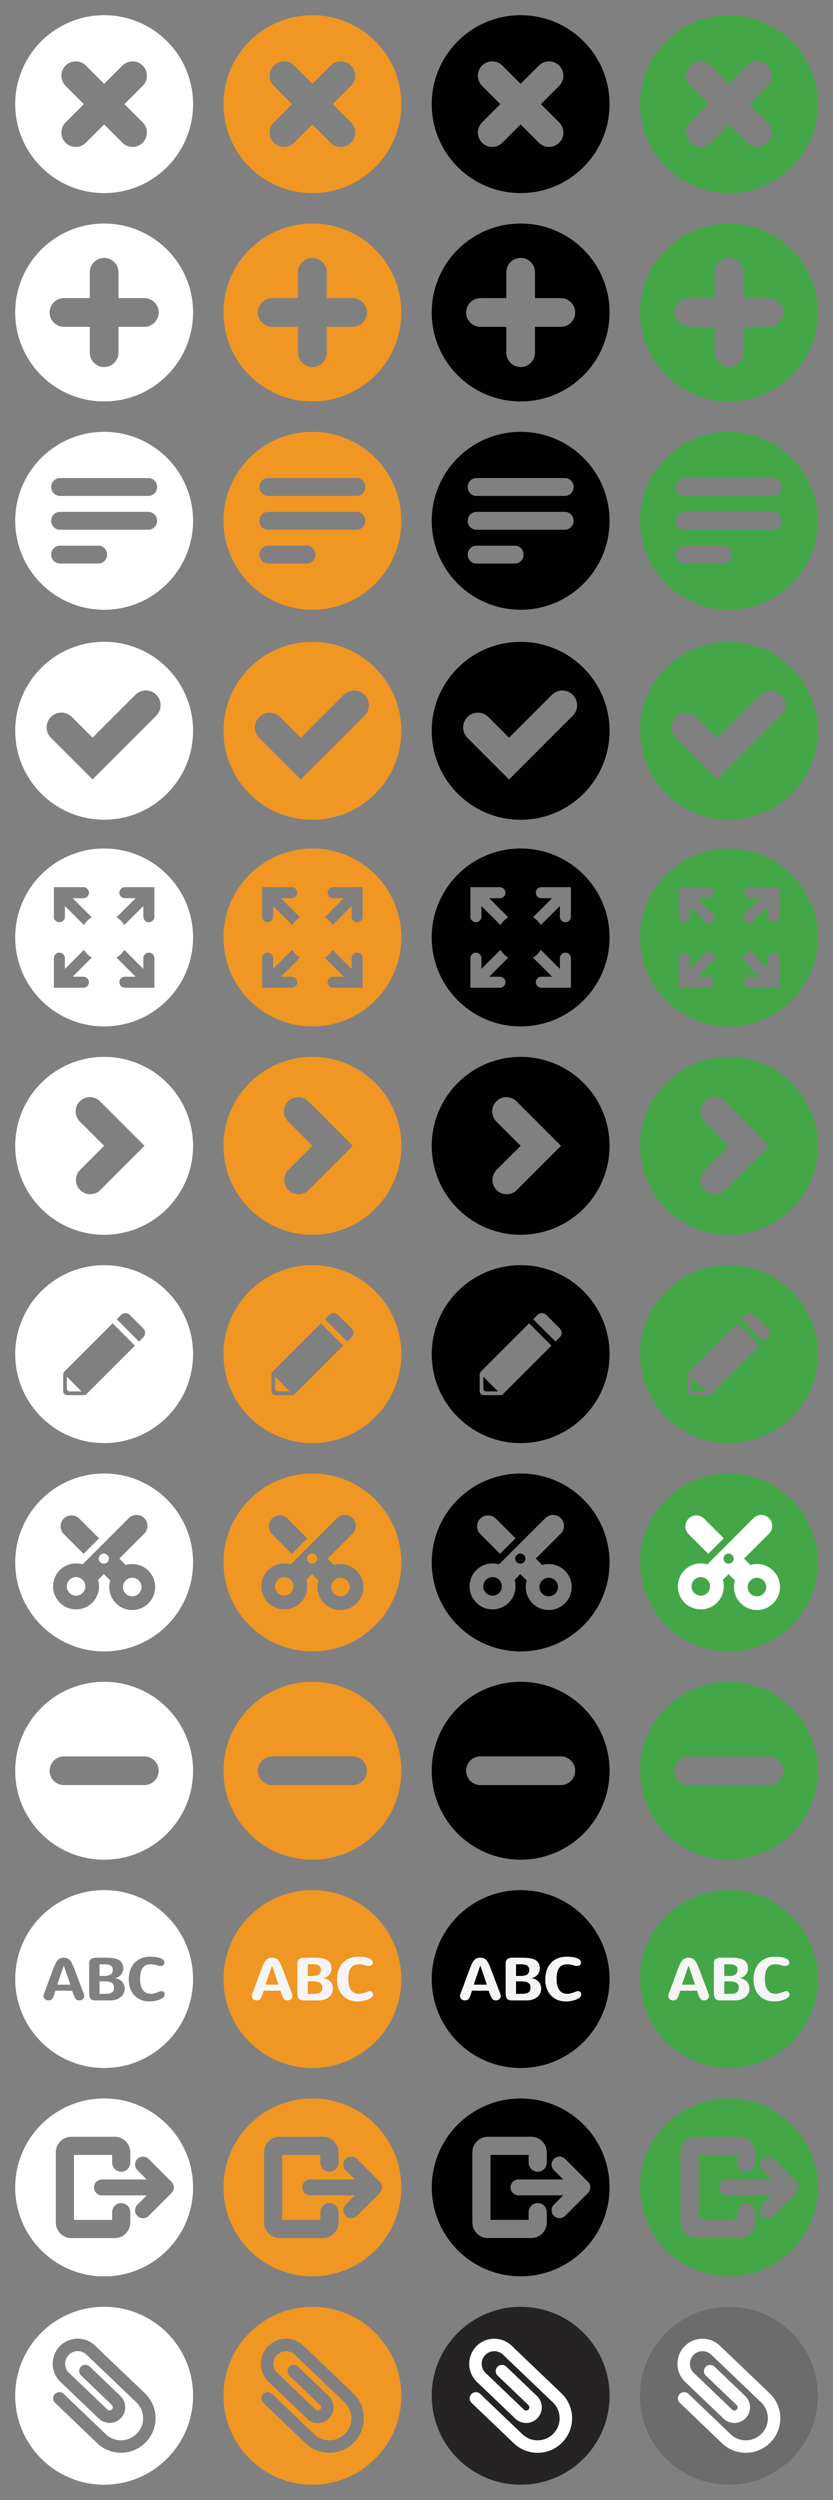 <?xml version="1.0" encoding="UTF-8" standalone="no"?>
<!-- Generator: Adobe Illustrator 15.1.0, SVG Export Plug-In . SVG Version: 6.00 Build 0)  -->

<svg
   xmlns:dc="http://purl.org/dc/elements/1.1/"
   xmlns:cc="http://creativecommons.org/ns#"
   xmlns:rdf="http://www.w3.org/1999/02/22-rdf-syntax-ns#"
   xmlns:svg="http://www.w3.org/2000/svg"
   xmlns="http://www.w3.org/2000/svg"
   xmlns:sodipodi="http://sodipodi.sourceforge.net/DTD/sodipodi-0.dtd"
   xmlns:inkscape="http://www.inkscape.org/namespaces/inkscape"
   version="1.1"
   id="Layer_1"
   x="0px"
   y="0px"
   width="240"
   height="720"
   viewBox="0 0 240 720"
   enable-background="new 0 0 240 600"
   xml:space="preserve"
   inkscape:version="0.48.4 r9939"
   sodipodi:docname="set-icone-editor.svg"><rect x="0" y="0" width="240" height="720" fill="#808080" stroke="none"/><defs
     id="defs143" /><sodipodi:namedview
     pagecolor="#ffffff"
     bordercolor="#666666"
     borderopacity="1"
     objecttolerance="10"
     gridtolerance="10"
     guidetolerance="10"
     inkscape:pageopacity="0"
     inkscape:pageshadow="2"
     inkscape:window-width="1855"
     inkscape:window-height="1056"
     id="namedview141"
     showgrid="false"
     inkscape:snap-page="true"
     showguides="true"
     inkscape:guide-bbox="true"
     inkscape:object-paths="true"
     inkscape:snap-intersection-paths="true"
     fit-margin-top="0"
     fit-margin-left="0"
     fit-margin-right="0"
     fit-margin-bottom="0"
     inkscape:zoom="4"
     inkscape:cx="112.56864"
     inkscape:cy="-23.733853"
     inkscape:window-x="65"
     inkscape:window-y="24"
     inkscape:window-maximized="1"
     inkscape:current-layer="Layer_1"><sodipodi:guide
       orientation="0,1"
       position="87.08,120.005"
       id="guide3143" /><sodipodi:guide
       orientation="1,0"
       position="0.004,137.961"
       id="guide3145" /><sodipodi:guide
       orientation="1,0"
       position="240.004,137.643"
       id="guide3147" /><sodipodi:guide
       orientation="0,1"
       position="59.666,180.005"
       id="guide3149" /><sodipodi:guide
       orientation="1,0"
       position="60,48.441"
       id="guide3151" /><sodipodi:guide
       orientation="0,1"
       position="36.504,60.005"
       id="guide3153" /><sodipodi:guide
       orientation="1,0"
       position="120.004,105.005"
       id="guide3155" /><sodipodi:guide
       orientation="1,0"
       position="179.996,43.867"
       id="guide3157" /><sodipodi:guide
       orientation="1,0"
       position="64.388,150.255"
       id="guide3161" /><sodipodi:guide
       orientation="0,1"
       position="40.012,115.646"
       id="guide3163" /><sodipodi:guide
       orientation="1,0"
       position="4.379,104.449"
       id="guide3165" /><sodipodi:guide
       orientation="0,1"
       position="104.252,0.005"
       id="guide3167" /><sodipodi:guide
       orientation="0,1"
       position="90.505,124.414"
       id="guide3169" /><sodipodi:guide
       orientation="0,1"
       position="89.625,175.645"
       id="guide3171" /><sodipodi:guide
       orientation="1,0"
       position="115.625,150.057"
       id="guide3173" /><sodipodi:guide
       orientation="1,0"
       position="124.388,91.732"
       id="guide3177" /><sodipodi:guide
       orientation="1,0"
       position="184.387,85.434"
       id="guide3179" /><sodipodi:guide
       orientation="0,1"
       position="104.752,55.646"
       id="guide3075" /><sodipodi:guide
       orientation="1,0"
       position="55.627,96.63"
       id="guide3104" /><sodipodi:guide
       orientation="1,0"
       position="175.627,140.162"
       id="guide3115" /><sodipodi:guide
       orientation="1,0"
       position="235.623,113.37"
       id="guide3117" /><sodipodi:guide
       orientation="0,1"
       position="150.083,4.405"
       id="guide3086" /></sodipodi:namedview><path
     sodipodi:type="arc"
     style="fill:#ffffff;fill-opacity:1;stroke:none"
     id="path3084-2"
     sodipodi:cx="-129.93088"
     sodipodi:cy="783.4649"
     sodipodi:rx="25.279068"
     sodipodi:ry="25.279068"
     d="m -104.652,783.465 a 25.279,25.279 0 1 1 -50.558,0 25.279,25.279 0 1 1 50.558,0 z"
     transform="translate(339.931,-93.463)" /><path
     sodipodi:type="arc"
     style="fill:#ffffff;fill-opacity:1;stroke:none"
     id="path3084"
     sodipodi:cx="-129.93088"
     sodipodi:cy="783.4649"
     sodipodi:rx="25.279068"
     sodipodi:ry="25.279068"
     d="m -104.652,783.465 a 25.279,25.279 0 1 1 -50.558,0 25.279,25.279 0 1 1 50.558,0 z"
     transform="translate(280.014,-93.515)" /><path
     inkscape:connector-curvature="0"
     id="path30"
     style="fill:#252323;fill-opacity:1;fill-rule:nonzero;stroke:none"
     d="m 162.066,703.335 c -1.833,1.916 -4.305,3.008 -6.959,3.065 -0.076,0 -0.15,0.002 -0.226,0.002 -2.57,0 -5,-0.974 -6.865,-2.757 L 135.874,692.03 c -0.714,-0.685 -0.74,-1.821 -0.055,-2.536 0.687,-0.716 1.821,-0.74 2.535,-0.056 l 12.141,11.615 c 1.227,1.174 2.844,1.804 4.532,1.762 1.695,-0.038 3.276,-0.733 4.447,-1.959 1.174,-1.224 1.801,-2.835 1.762,-4.529 -0.038,-1.694 -0.732,-3.275 -1.959,-4.45 l -14.353,-13.731 c -1.447,-1.385 -3.753,-1.336 -5.142,0.114 -1.385,1.447 -1.333,3.753 0.114,5.139 l 11.06,10.582 c 0.178,0.17 0.407,0.298 0.655,0.254 0.246,-0.006 0.474,-0.106 0.643,-0.283 0.172,-0.178 0.262,-0.41 0.256,-0.656 -0.006,-0.244 -0.107,-0.47 -0.282,-0.64 -0.038,-0.034 -0.073,-0.072 -0.107,-0.11 l -8.737,-8.361 c -0.717,-0.686 -0.742,-1.82 -0.057,-2.536 0.685,-0.716 1.821,-0.74 2.536,-0.056 l 8.847,8.467 c 0.046,0.045 0.091,0.091 0.133,0.14 0.785,0.815 1.228,1.879 1.255,3.018 0.026,1.203 -0.418,2.345 -1.251,3.215 -0.831,0.869 -1.951,1.363 -3.154,1.39 -1.193,0.007 -2.344,-0.415 -3.216,-1.249 l -11.06,-10.582 c -2.875,-2.755 -2.977,-7.334 -0.223,-10.212 2.755,-2.877 7.334,-2.976 10.211,-0.225 l 14.353,13.731 c 1.917,1.836 3.008,4.308 3.066,6.96 0.057,2.657 -0.921,5.175 -2.757,7.092 m -12.059,-38.976 c -14.148,0 -25.619,11.47 -25.619,25.619 0,14.148 11.471,25.619 25.619,25.619 14.149,0 25.619,-11.471 25.619,-25.619 0,-14.149 -11.47,-25.619 -25.619,-25.619" /><rect
     x="194.906"
     y="435.864"
     width="30.16"
     height="28.119"
     id="rect3"
     style="fill:#ffffff" /><path
     d="m 30.007,4.377 c -14.15,0 -25.621,11.469 -25.621,25.619 0,14.15 11.471,25.62 25.621,25.62 14.149,0 25.619,-11.472 25.619,-25.62 0,-14.15 -11.469,-25.619 -25.619,-25.619 z m 11.111,30.884 c 1.614,1.614 1.614,4.232 0,5.846 -0.809,0.809 -1.866,1.212 -2.924,1.212 -1.058,0 -2.115,-0.403 -2.923,-1.212 l -5.265,-5.264 -5.264,5.264 c -0.807,0.809 -1.865,1.212 -2.924,1.212 -1.058,0 -2.115,-0.403 -2.923,-1.212 -1.614,-1.613 -1.614,-4.231 0,-5.846 l 5.265,-5.265 -5.265,-5.265 c -1.614,-1.616 -1.614,-4.232 0,-5.847 1.614,-1.615 4.232,-1.614 5.846,0 l 5.264,5.265 5.265,-5.265 c 1.615,-1.614 4.233,-1.614 5.847,0 1.614,1.614 1.614,4.231 0,5.847 l -5.266,5.265 5.267,5.265 z"
     id="path5"
     inkscape:connector-curvature="0"
     style="fill:#ffffff" /><path
     d="m 90.006,4.377 c -14.148,0 -25.62,11.469 -25.62,25.619 0,14.148 11.472,25.62 25.62,25.62 14.15,0 25.618,-11.472 25.618,-25.62 0,-14.15 -11.467,-25.619 -25.618,-25.619 z M 101.118,35.261 c 1.614,1.614 1.614,4.232 0,5.846 -0.81,0.809 -1.867,1.212 -2.925,1.212 -1.058,0 -2.116,-0.403 -2.922,-1.212 l -5.267,-5.264 -5.265,5.264 c -0.808,0.809 -1.865,1.212 -2.924,1.212 -1.057,0 -2.115,-0.403 -2.923,-1.212 -1.614,-1.613 -1.614,-4.231 0,-5.846 l 5.265,-5.265 -5.265,-5.265 c -1.614,-1.616 -1.614,-4.232 0,-5.847 1.614,-1.615 4.231,-1.614 5.846,0 l 5.265,5.265 5.267,-5.265 c 1.614,-1.614 4.231,-1.614 5.846,0 1.615,1.614 1.614,4.231 0,5.847 l -5.267,5.265 5.269,5.265 z"
     id="path7"
     inkscape:connector-curvature="0"
     style="fill:#f09622" /><path
     d="m 150.006,4.377 c -14.15,0 -25.619,11.469 -25.619,25.619 0,14.148 11.469,25.62 25.619,25.62 14.146,0 25.616,-11.472 25.616,-25.62 0,-14.15 -11.468,-25.619 -25.616,-25.619 z m 11.109,30.884 c 1.613,1.614 1.613,4.232 0,5.846 -0.812,0.809 -1.862,1.212 -2.922,1.212 -1.06,0 -2.116,-0.403 -2.926,-1.212 l -5.268,-5.264 -5.262,5.264 c -0.81,0.809 -1.867,1.212 -2.926,1.212 -1.06,0 -2.115,-0.403 -2.922,-1.212 -1.615,-1.613 -1.615,-4.231 0,-5.846 l 5.264,-5.265 -5.264,-5.265 c -1.615,-1.616 -1.615,-4.232 0,-5.847 1.61,-1.614 4.229,-1.614 5.846,0 l 5.264,5.265 5.268,-5.265 c 1.614,-1.614 4.23,-1.614 5.846,0 1.613,1.614 1.613,4.231 0,5.847 l -5.267,5.265 5.269,5.265 z"
     id="path9"
     inkscape:connector-curvature="0"
     style="fill:#010101" /><path
     d="m 210.006,4.377 c -14.146,0 -25.619,11.469 -25.619,25.619 0,14.148 11.471,25.62 25.619,25.62 14.148,0 25.616,-11.472 25.616,-25.62 0,-14.15 -11.466,-25.619 -25.616,-25.619 z m 11.111,30.884 c 1.613,1.614 1.613,4.232 0,5.846 -0.812,0.809 -1.866,1.212 -2.926,1.212 -1.06,0 -2.117,-0.403 -2.924,-1.212 l -5.263,-5.264 -5.266,5.264 c -0.809,0.809 -1.866,1.212 -2.926,1.212 -1.057,0 -2.115,-0.403 -2.92,-1.212 -1.617,-1.613 -1.617,-4.231 0,-5.846 l 5.262,-5.265 -5.262,-5.265 c -1.617,-1.616 -1.617,-4.232 0,-5.847 1.611,-1.614 4.23,-1.614 5.844,0 l 5.268,5.265 5.264,-5.265 c 1.617,-1.614 4.231,-1.614 5.85,0 1.611,1.614 1.611,4.231 0,5.847 l -5.27,5.265 5.269,5.265 z"
     id="path11"
     inkscape:connector-curvature="0"
     style="fill:#43a748" /><path
     d="m 30.007,64.374 c -14.15,0 -25.621,11.469 -25.621,25.619 0,14.148 11.47,25.62 25.621,25.62 14.148,0 25.619,-11.472 25.619,-25.62 0,-14.15 -11.471,-25.619 -25.619,-25.619 z m 11.578,29.754 h -7.445 v 7.444 c 0,2.284 -1.852,4.136 -4.135,4.136 -2.283,0 -4.134,-1.852 -4.134,-4.136 v -7.444 h -7.446 c -2.283,0 -4.134,-1.852 -4.134,-4.134 0,-2.283 1.851,-4.135 4.134,-4.135 h 7.446 v -7.444 c 0,-2.284 1.851,-4.136 4.134,-4.136 2.283,0 4.135,1.852 4.135,4.136 v 7.444 h 7.445 c 2.282,0 4.134,1.852 4.134,4.135 0,2.282 -1.851,4.134 -4.134,4.134 z"
     id="path13"
     inkscape:connector-curvature="0"
     style="fill:#ffffff" /><path
     d="m 90.005,64.374 c -14.15,0 -25.619,11.469 -25.619,25.62 0,14.148 11.469,25.62 25.62,25.62 14.147,0 25.618,-11.472 25.618,-25.62 0,-14.151 -11.471,-25.62 -25.619,-25.62 z m 11.579,29.753 h -7.446 v 7.444 c 0,2.284 -1.851,4.136 -4.132,4.136 -2.284,0 -4.133,-1.852 -4.133,-4.136 v -7.444 h -7.446 c -2.284,0 -4.133,-1.852 -4.133,-4.134 0,-2.284 1.849,-4.136 4.133,-4.136 h 7.445 v -7.443 c 0,-2.284 1.85,-4.136 4.133,-4.136 2.282,0 4.132,1.852 4.132,4.136 v 7.443 h 7.446 c 2.282,0 4.134,1.852 4.134,4.136 10e-4,2.283 -1.851,4.134 -4.133,4.134 z"
     id="path15"
     inkscape:connector-curvature="0"
     style="fill:#f09622" /><path
     d="m 150.008,64.375 c -14.148,0 -25.623,11.469 -25.623,25.619 0,14.148 11.473,25.62 25.623,25.62 14.146,0 25.618,-11.472 25.618,-25.62 0,-14.15 -11.47,-25.619 -25.618,-25.619 z m 11.577,29.753 h -7.444 v 7.444 c 0,2.284 -1.853,4.136 -4.135,4.136 -2.279,0 -4.134,-1.852 -4.134,-4.136 v -7.444 h -7.444 c -2.281,0 -4.133,-1.852 -4.133,-4.134 0,-2.283 1.852,-4.135 4.133,-4.135 h 7.444 v -7.444 c 0,-2.284 1.854,-4.136 4.134,-4.136 2.282,0 4.135,1.852 4.135,4.136 v 7.444 h 7.444 c 2.282,0 4.136,1.852 4.136,4.135 0.002,2.283 -1.851,4.134 -4.136,4.134 z"
     id="path17"
     inkscape:connector-curvature="0"
     style="fill:#010101" /><path
     d="m 210.004,64.374 c -14.15,0 -25.621,11.469 -25.621,25.619 0,14.148 11.471,25.62 25.621,25.62 14.146,0 25.618,-11.472 25.618,-25.62 0,-14.15 -11.47,-25.619 -25.618,-25.619 z m 11.577,29.754 h -7.444 v 7.444 c 0,2.284 -1.854,4.136 -4.133,4.136 -2.285,0 -4.134,-1.852 -4.134,-4.136 v -7.444 h -7.444 c -2.283,0 -4.134,-1.852 -4.134,-4.134 0,-2.284 1.851,-4.136 4.134,-4.136 h 7.444 v -7.443 c 0,-2.284 1.849,-4.136 4.134,-4.136 2.279,0 4.133,1.852 4.133,4.136 v 7.443 h 7.444 c 2.282,0 4.136,1.852 4.136,4.136 0.002,2.282 -1.85,4.134 -4.136,4.134 z"
     id="path19"
     inkscape:connector-curvature="0"
     style="fill:#43a748" /><path
     d="m 30.006,484.356 c -14.15,0 -25.621,11.472 -25.621,25.621 0,14.146 11.471,25.618 25.621,25.618 14.148,0 25.619,-11.473 25.619,-25.618 -10e-4,-14.15 -11.471,-25.621 -25.619,-25.621 z m -11.583,29.755 c -2.283,0 -4.134,-1.854 -4.134,-4.134 0,-2.282 1.851,-4.136 4.134,-4.136 h 23.16 c 2.282,0 4.134,1.854 4.134,4.136 0,2.28 -1.851,4.134 -4.134,4.134 h -23.16 z"
     id="path21"
     inkscape:connector-curvature="0"
     style="fill:#ffffff" /><path
     d="m 90.005,484.356 c -14.15,0 -25.619,11.47 -25.619,25.618 0,14.148 11.47,25.619 25.62,25.619 14.147,0 25.619,-11.471 25.619,-25.619 0,-14.149 -11.472,-25.618 -25.62,-25.618 z m -11.578,29.755 c -2.284,0 -4.133,-1.854 -4.133,-4.136 0,-2.283 1.849,-4.138 4.133,-4.138 h 23.158 c 2.282,0 4.134,1.854 4.134,4.138 0,2.28 -1.852,4.136 -4.134,4.136 H 78.427 z"
     id="path23"
     inkscape:connector-curvature="0"
     style="fill:#f09622" /><path
     d="m 150.006,484.356 c -14.15,0 -25.623,11.472 -25.623,25.621 0,14.146 11.473,25.618 25.623,25.618 14.146,0 25.618,-11.473 25.618,-25.618 0,-14.15 -11.47,-25.621 -25.618,-25.621 z m -11.58,29.755 c -2.281,0 -4.134,-1.854 -4.134,-4.134 0,-2.282 1.853,-4.136 4.134,-4.136 h 23.157 c 2.282,0 4.136,1.854 4.136,4.136 0.002,2.28 -1.852,4.134 -4.136,4.134 h -23.157 z"
     id="path25"
     inkscape:connector-curvature="0"
     style="fill:#010101" /><path
     d="m 210.004,484.356 c -14.15,0 -25.619,11.47 -25.619,25.618 0,14.148 11.469,25.62 25.619,25.62 14.146,0 25.618,-11.471 25.618,-25.619 0,-14.15 -11.47,-25.619 -25.618,-25.619 z m -11.576,29.755 c -2.285,0 -4.136,-1.854 -4.136,-4.136 0,-2.283 1.851,-4.138 4.136,-4.138 h 23.153 c 2.282,0 4.136,1.854 4.136,4.138 0.002,2.28 -1.852,4.136 -4.136,4.136 h -23.153 z"
     id="path27"
     inkscape:connector-curvature="0"
     style="fill:#43a748" /><path
     d="m 30.008,124.371 c -14.151,0 -25.622,11.47 -25.622,25.619 0,14.152 11.471,25.622 25.622,25.622 14.148,0 25.618,-11.469 25.618,-25.622 0,-14.15 -11.468,-25.619 -25.618,-25.619 z m 0.847,35.408 c 0,1.393 -1.129,2.521 -2.522,2.521 h -11.057 c -1.393,0 -2.522,-1.126 -2.522,-2.521 v -0.104 c 0,-1.395 1.129,-2.521 2.522,-2.521 h 11.058 c 1.393,0 2.522,1.126 2.522,2.521 l -0.001,0.104 0,0 z m 14.404,-9.738 c 0,1.393 -1.128,2.522 -2.52,2.522 h -25.463 c -1.393,0 -2.522,-1.128 -2.522,-2.522 v -0.104 c 0,-1.391 1.129,-2.521 2.522,-2.521 h 25.463 c 1.392,0 2.52,1.128 2.52,2.521 v 0.104 z m 0,-9.735 c 0,1.391 -1.128,2.521 -2.52,2.521 h -25.463 c -1.393,0 -2.522,-1.128 -2.522,-2.521 v -0.105 c 0,-1.391 1.129,-2.521 2.522,-2.521 h 25.463 c 1.392,0 2.52,1.129 2.52,2.521 v 0.105 z"
     id="path29"
     inkscape:connector-curvature="0"
     style="fill:#ffffff" /><path
     d="m 90.007,124.371 c -14.152,0 -25.621,11.47 -25.621,25.619 0,14.152 11.47,25.622 25.622,25.622 14.148,0 25.617,-11.469 25.617,-25.622 0,-14.15 -11.468,-25.619 -25.618,-25.619 z m 0.845,35.409 c 0,1.393 -1.128,2.521 -2.521,2.521 h -11.057 c -1.392,0 -2.523,-1.126 -2.523,-2.521 v -0.104 c 0,-1.395 1.13,-2.522 2.523,-2.522 h 11.058 c 1.392,0 2.521,1.126 2.521,2.522 l -10e-4,0.104 0,0 z m 14.405,-9.74 c 0,1.394 -1.128,2.523 -2.519,2.523 H 77.274 c -1.392,0 -2.523,-1.128 -2.523,-2.523 v -0.103 c 0,-1.392 1.13,-2.521 2.523,-2.521 h 25.464 c 1.389,0 2.519,1.128 2.519,2.521 v 0.103 z m 0,-9.734 c 0,1.391 -1.128,2.521 -2.519,2.521 H 77.274 c -1.392,0 -2.523,-1.128 -2.523,-2.521 v -0.105 c 0,-1.391 1.13,-2.521 2.523,-2.521 h 25.464 c 1.389,0 2.519,1.129 2.519,2.521 v 0.105 z"
     id="path31"
     inkscape:connector-curvature="0"
     style="fill:#f09622" /><path
     d="m 150.008,124.371 c -14.152,0 -25.621,11.471 -25.621,25.619 0,14.152 11.469,25.622 25.621,25.622 14.146,0 25.616,-11.469 25.616,-25.622 0,-14.15 -11.468,-25.619 -25.616,-25.619 z m 0.848,35.408 c 0,1.393 -1.129,2.521 -2.521,2.521 h -11.057 c -1.393,0 -2.523,-1.126 -2.523,-2.521 v -0.104 c 0,-1.395 1.131,-2.521 2.523,-2.521 h 11.057 c 1.393,0 2.521,1.126 2.521,2.521 v 0.104 z m 14.402,-9.738 c 0,1.392 -1.125,2.522 -2.521,2.522 h -25.463 c -1.391,0 -2.522,-1.128 -2.522,-2.522 v -0.104 c 0,-1.391 1.132,-2.521 2.522,-2.521 h 25.463 c 1.395,0 2.521,1.128 2.521,2.521 v 0.104 z m 0,-9.735 c 0,1.391 -1.125,2.521 -2.521,2.521 h -25.463 c -1.391,0 -2.522,-1.129 -2.522,-2.521 v -0.105 c 0,-1.391 1.132,-2.521 2.522,-2.521 h 25.463 c 1.395,0 2.521,1.129 2.521,2.521 v 0.105 z"
     id="path33"
     inkscape:connector-curvature="0"
     style="fill:#010101" /><path
     d="m 30.007,184.835 c -14.149,0 -25.62,11.47 -25.62,25.62 0,14.15 11.471,25.619 25.62,25.619 14.149,0 25.619,-11.468 25.619,-25.619 0,-14.151 -11.47,-25.62 -25.619,-25.62 z m 15.022,21.275 -18.365,18.368 -11.986,-11.989 c -1.662,-1.659 -1.662,-4.352 0,-6.014 1.661,-1.661 4.354,-1.663 6.016,0 l 5.972,5.972 12.351,-12.352 c 1.662,-1.662 4.354,-1.662 6.016,0 1.657,1.66 1.657,4.353 -0.004,6.015 z"
     id="path35"
     inkscape:connector-curvature="0"
     style="fill:#ffffff" /><path
     d="m 90.007,184.856 c -14.15,0 -25.622,11.47 -25.622,25.62 0,14.147 11.472,25.619 25.622,25.619 14.148,0 25.619,-11.472 25.619,-25.619 0,-14.151 -11.469,-25.62 -25.619,-25.62 z m 15.023,21.275 -18.366,18.366 -11.986,-11.987 c -1.661,-1.659 -1.661,-4.352 0,-6.016 1.659,-1.661 4.354,-1.661 6.014,0.002 l 5.973,5.97 12.352,-12.35 c 1.661,-1.662 4.353,-1.662 6.016,0 1.658,1.661 1.658,4.354 -0.003,6.015 z"
     id="path37"
     inkscape:connector-curvature="0"
     style="fill:#f09622" /><path
     d="m 210.004,184.856 c -14.15,0 -25.621,11.47 -25.621,25.62 0,14.147 11.471,25.619 25.621,25.619 14.146,0 25.618,-11.472 25.618,-25.619 0,-14.151 -11.47,-25.62 -25.618,-25.62 z m 15.023,21.275 -18.366,18.366 -11.986,-11.987 c -1.662,-1.659 -1.662,-4.352 0,-6.016 1.66,-1.661 4.354,-1.661 6.015,0.002 l 5.973,5.97 12.351,-12.35 c 1.662,-1.662 4.354,-1.662 6.021,0 1.653,1.661 1.653,4.354 -0.008,6.015 z"
     id="path39"
     inkscape:connector-curvature="0"
     style="fill:#43a748" /><path
     d="m 210.006,124.37 c -14.152,0 -25.621,11.471 -25.621,25.619 0,14.152 11.469,25.622 25.621,25.622 14.146,0 25.618,-11.469 25.618,-25.622 0,-14.149 -11.47,-25.619 -25.618,-25.619 z m 0.848,35.409 c 0,1.393 -1.129,2.521 -2.521,2.521 h -11.058 c -1.394,0 -2.524,-1.126 -2.524,-2.521 v -0.104 c 0,-1.395 1.131,-2.521 2.524,-2.521 h 11.058 c 1.392,0 2.521,1.126 2.521,2.521 v 0.104 z m 14.402,-9.739 c 0,1.393 -1.125,2.523 -2.521,2.523 h -25.463 c -1.393,0 -2.522,-1.128 -2.522,-2.523 v -0.103 c 0,-1.392 1.132,-2.521 2.522,-2.521 h 25.463 c 1.392,0 2.521,1.128 2.521,2.521 v 0.103 z m 0,-9.734 c 0,1.391 -1.125,2.521 -2.521,2.521 h -25.463 c -1.393,0 -2.522,-1.129 -2.522,-2.521 v -0.105 c 0,-1.391 1.132,-2.521 2.522,-2.521 h 25.463 c 1.392,0 2.521,1.129 2.521,2.521 v 0.105 z"
     id="path41"
     inkscape:connector-curvature="0"
     style="fill:#43a748" /><path
     d="m 150.006,184.856 c -14.15,0 -25.621,11.47 -25.621,25.62 0,14.147 11.471,25.619 25.621,25.619 14.146,0 25.618,-11.472 25.618,-25.619 0,-14.151 -11.47,-25.62 -25.618,-25.62 z m 15.023,21.275 -18.366,18.366 -11.986,-11.987 c -1.661,-1.659 -1.661,-4.352 0,-6.016 1.66,-1.661 4.354,-1.661 6.015,0.002 l 5.973,5.97 12.352,-12.35 c 1.661,-1.662 4.354,-1.662 6.021,0 1.652,1.661 1.652,4.354 -0.009,6.015 z"
     id="path43"
     inkscape:connector-curvature="0"
     style="fill:#010101" /><polygon
     points="18.355,566.132 16.49,571.581 20.254,571.581 18.397,566.132 "
     id="polygon45"
     style="fill:#ffffff"
     transform="translate(0.004,-0.003)" /><path
     d="m 30.93,569.001 c 0.318,-0.051 0.593,-0.142 0.821,-0.271 0.229,-0.13 0.408,-0.308 0.538,-0.529 0.13,-0.224 0.195,-0.508 0.195,-0.854 0,-0.345 -0.064,-0.622 -0.191,-0.835 -0.127,-0.211 -0.301,-0.377 -0.521,-0.494 -0.221,-0.119 -0.478,-0.199 -0.771,-0.242 -0.294,-0.042 -0.604,-0.062 -0.933,-0.062 h -1.389 v 3.365 h 1.211 c 0.374,-10e-4 0.719,-0.026 1.04,-0.078 z"
     id="path47"
     inkscape:connector-curvature="0"
     style="fill:#ffffff" /><path
     d="m 32.068,570.972 c -0.248,-0.133 -0.547,-0.225 -0.898,-0.273 -0.35,-0.052 -0.739,-0.076 -1.169,-0.076 h -1.321 v 3.602 h 1.406 c 0.451,0 0.85,-0.021 1.195,-0.065 0.344,-0.047 0.633,-0.137 0.863,-0.271 0.232,-0.136 0.407,-0.322 0.525,-0.562 0.119,-0.24 0.179,-0.554 0.179,-0.938 0,-0.354 -0.067,-0.646 -0.204,-0.873 -0.134,-0.232 -0.327,-0.412 -0.576,-0.544 z"
     id="path49"
     inkscape:connector-curvature="0"
     style="fill:#ffffff" /><path
     d="m 30.005,544.352 c -14.15,0 -25.619,11.47 -25.619,25.618 0,14.148 11.469,25.619 25.619,25.619 14.148,0 25.619,-11.471 25.619,-25.619 0,-14.149 -11.471,-25.618 -25.619,-25.618 z m -5.845,31.018 c -0.076,0.161 -0.18,0.297 -0.31,0.407 -0.13,0.107 -0.281,0.192 -0.454,0.254 -0.172,0.06 -0.354,0.089 -0.546,0.089 -0.221,0 -0.41,-0.031 -0.567,-0.093 -0.158,-0.062 -0.301,-0.161 -0.424,-0.298 -0.125,-0.137 -0.239,-0.312 -0.344,-0.529 -0.104,-0.218 -0.217,-0.484 -0.335,-0.802 l -0.407,-1.075 h -4.796 l -0.348,1.075 c -0.102,0.321 -0.204,0.595 -0.31,0.812 -0.104,0.221 -0.221,0.396 -0.348,0.53 -0.127,0.133 -0.271,0.229 -0.436,0.288 -0.165,0.059 -0.356,0.089 -0.576,0.089 -0.192,0 -0.375,-0.029 -0.547,-0.089 -0.173,-0.062 -0.324,-0.146 -0.453,-0.255 -0.131,-0.109 -0.233,-0.245 -0.31,-0.406 -0.077,-0.161 -0.114,-0.347 -0.114,-0.556 0,-0.085 0.012,-0.181 0.037,-0.283 0.025,-0.104 0.059,-0.214 0.098,-0.326 0.04,-0.113 0.082,-0.226 0.127,-0.335 0.046,-0.11 0.088,-0.217 0.128,-0.317 l 2.279,-6.161 c 0.215,-0.575 0.419,-1.086 0.614,-1.529 0.195,-0.442 0.41,-0.816 0.645,-1.122 0.234,-0.307 0.504,-0.535 0.809,-0.69 0.306,-0.155 0.676,-0.231 1.111,-0.231 0.406,0 0.754,0.062 1.042,0.183 0.288,0.122 0.548,0.322 0.779,0.602 0.231,0.28 0.452,0.648 0.661,1.106 0.209,0.457 0.441,1.02 0.695,1.687 l 2.322,6.161 c 0.039,0.104 0.082,0.207 0.127,0.317 0.045,0.109 0.088,0.222 0.127,0.335 0.039,0.113 0.072,0.222 0.098,0.326 0.026,0.104 0.037,0.198 0.037,0.283 0.002,0.207 -0.035,0.392 -0.111,0.553 z m 11.511,-1.398 c -0.17,0.41 -0.43,0.772 -0.78,1.09 -0.35,0.316 -0.795,0.571 -1.334,0.769 -0.54,0.193 -1.18,0.292 -1.92,0.292 h -3.982 c -0.322,0 -0.605,-0.025 -0.848,-0.076 -0.244,-0.051 -0.448,-0.154 -0.615,-0.311 -0.166,-0.154 -0.292,-0.375 -0.377,-0.66 -0.084,-0.285 -0.127,-0.662 -0.127,-1.131 v -8.638 c 0,-0.266 0.054,-0.492 0.161,-0.683 0.107,-0.188 0.25,-0.343 0.428,-0.462 0.179,-0.118 0.386,-0.206 0.623,-0.264 0.237,-0.057 0.489,-0.084 0.755,-0.084 h 2.627 c 0.384,0 0.779,0.008 1.186,0.021 0.407,0.016 0.806,0.055 1.195,0.119 0.391,0.063 0.758,0.161 1.102,0.288 0.345,0.127 0.646,0.305 0.907,0.533 0.26,0.229 0.466,0.518 0.618,0.864 0.152,0.348 0.229,0.771 0.229,1.268 0,0.333 -0.057,0.654 -0.17,0.962 -0.113,0.308 -0.273,0.586 -0.483,0.835 -0.209,0.248 -0.457,0.459 -0.746,0.631 -0.287,0.173 -0.607,0.29 -0.957,0.353 v 0.034 c 0.424,0.062 0.807,0.181 1.148,0.353 0.342,0.173 0.632,0.389 0.868,0.647 0.237,0.261 0.421,0.561 0.552,0.897 0.13,0.339 0.194,0.703 0.194,1.093 0,0.431 -0.085,0.85 -0.254,1.26 z m 11.587,1.068 c -0.145,0.184 -0.335,0.349 -0.572,0.495 -0.237,0.146 -0.51,0.274 -0.817,0.386 -0.309,0.11 -0.626,0.202 -0.954,0.275 -0.327,0.072 -0.653,0.129 -0.979,0.165 -0.325,0.036 -0.626,0.056 -0.902,0.056 -0.836,0 -1.616,-0.14 -2.339,-0.42 -0.724,-0.279 -1.351,-0.689 -1.882,-1.229 -0.531,-0.54 -0.949,-1.203 -1.254,-1.99 -0.305,-0.789 -0.458,-1.691 -0.458,-2.709 0,-1.027 0.151,-1.947 0.454,-2.759 0.302,-0.812 0.725,-1.495 1.267,-2.056 0.542,-0.56 1.188,-0.986 1.937,-1.283 0.748,-0.298 1.569,-0.445 2.462,-0.445 0.706,0 1.32,0.045 1.843,0.133 0.523,0.088 0.956,0.208 1.301,0.359 0.345,0.151 0.603,0.333 0.771,0.542 0.17,0.209 0.254,0.437 0.254,0.679 0,0.164 -0.033,0.307 -0.102,0.429 -0.067,0.121 -0.156,0.223 -0.267,0.302 -0.111,0.078 -0.233,0.137 -0.369,0.174 -0.135,0.036 -0.271,0.056 -0.406,0.056 -0.079,0 -0.158,-10e-4 -0.237,-0.004 -0.079,-0.004 -0.155,-0.017 -0.229,-0.038 -0.215,-0.058 -0.42,-0.112 -0.615,-0.166 -0.194,-0.054 -0.387,-0.101 -0.576,-0.141 -0.189,-0.039 -0.378,-0.072 -0.567,-0.099 -0.189,-0.025 -0.386,-0.038 -0.589,-0.038 -0.424,0 -0.823,0.062 -1.199,0.19 -0.376,0.128 -0.702,0.353 -0.979,0.675 -0.277,0.32 -0.496,0.758 -0.657,1.309 -0.161,0.552 -0.241,1.254 -0.241,2.106 0,0.654 0.064,1.243 0.194,1.767 0.13,0.524 0.323,0.967 0.581,1.331 0.257,0.364 0.579,0.645 0.966,0.84 0.387,0.193 0.838,0.292 1.352,0.292 0.209,0 0.427,-0.021 0.652,-0.067 0.227,-0.046 0.458,-0.104 0.695,-0.174 0.237,-0.07 0.479,-0.15 0.725,-0.242 0.246,-0.09 0.49,-0.181 0.733,-0.271 0.073,-0.021 0.163,-0.033 0.271,-0.033 0.142,0 0.27,0.026 0.386,0.081 0.116,0.054 0.216,0.125 0.301,0.216 0.085,0.09 0.149,0.195 0.195,0.316 0.045,0.122 0.067,0.25 0.067,0.387 -0.002,0.217 -0.074,0.419 -0.217,0.603 z"
     id="path51"
     inkscape:connector-curvature="0"
     style="fill:#ffffff" /><circle
     cx="90.002"
     cy="569.977"
     r="25.619"
     id="circle53"
     sodipodi:cx="90.001999"
     sodipodi:cy="569.97699"
     sodipodi:rx="25.618999"
     sodipodi:ry="25.618999"
     style="fill:#f09622"
     transform="translate(0.004,-0.003)" /><path
     d="m 83.886,573.555 c 0.039,0.104 0.082,0.207 0.127,0.317 0.045,0.11 0.088,0.222 0.127,0.335 0.039,0.113 0.072,0.222 0.098,0.326 0.026,0.104 0.037,0.198 0.037,0.283 0,0.209 -0.037,0.395 -0.113,0.556 -0.076,0.161 -0.18,0.297 -0.31,0.407 -0.13,0.107 -0.281,0.192 -0.454,0.254 -0.172,0.06 -0.354,0.089 -0.546,0.089 -0.221,0 -0.41,-0.031 -0.567,-0.093 -0.158,-0.062 -0.301,-0.161 -0.424,-0.298 -0.125,-0.137 -0.239,-0.312 -0.344,-0.529 -0.104,-0.218 -0.217,-0.484 -0.335,-0.802 l -0.407,-1.075 h -4.796 l -0.348,1.075 c -0.102,0.321 -0.204,0.595 -0.31,0.812 -0.104,0.222 -0.221,0.396 -0.348,0.53 -0.127,0.133 -0.271,0.229 -0.436,0.288 -0.165,0.059 -0.356,0.089 -0.576,0.089 -0.192,0 -0.375,-0.029 -0.547,-0.089 -0.173,-0.062 -0.324,-0.146 -0.453,-0.255 -0.131,-0.109 -0.233,-0.245 -0.31,-0.406 -0.077,-0.161 -0.114,-0.347 -0.114,-0.556 0,-0.085 0.012,-0.181 0.037,-0.283 0.025,-0.104 0.059,-0.214 0.098,-0.326 0.04,-0.113 0.082,-0.226 0.127,-0.335 0.046,-0.11 0.088,-0.216 0.128,-0.317 l 2.279,-6.161 c 0.215,-0.575 0.419,-1.086 0.614,-1.528 0.195,-0.443 0.41,-0.817 0.645,-1.123 0.234,-0.306 0.504,-0.535 0.809,-0.69 0.306,-0.154 0.676,-0.231 1.111,-0.231 0.406,0 0.754,0.062 1.042,0.183 0.288,0.122 0.548,0.322 0.779,0.603 0.231,0.279 0.452,0.647 0.661,1.105 0.209,0.457 0.441,1.021 0.695,1.688 l 2.324,6.157 z m -5.526,-7.424 -1.865,5.449 h 3.764 l -1.856,-5.449 h -0.043 z"
     id="path55"
     inkscape:connector-curvature="0"
     style="fill:#f5f5f5" /><path
     d="m 85.688,565.309 c 0,-0.267 0.054,-0.493 0.161,-0.684 0.107,-0.188 0.25,-0.343 0.428,-0.462 0.179,-0.118 0.386,-0.206 0.623,-0.264 0.237,-0.057 0.489,-0.084 0.755,-0.084 h 2.627 c 0.384,0 0.779,0.008 1.186,0.021 0.407,0.016 0.806,0.055 1.195,0.119 0.391,0.063 0.758,0.161 1.102,0.288 0.345,0.127 0.646,0.305 0.907,0.533 0.26,0.229 0.466,0.518 0.618,0.864 0.152,0.348 0.229,0.771 0.229,1.268 0,0.333 -0.057,0.654 -0.17,0.962 -0.113,0.308 -0.273,0.586 -0.483,0.835 -0.209,0.248 -0.457,0.459 -0.746,0.631 -0.287,0.173 -0.607,0.29 -0.957,0.353 v 0.034 c 0.424,0.062 0.807,0.181 1.148,0.353 0.342,0.173 0.632,0.389 0.868,0.647 0.237,0.261 0.421,0.561 0.552,0.897 0.13,0.339 0.194,0.703 0.194,1.093 0,0.431 -0.085,0.851 -0.254,1.26 -0.17,0.409 -0.43,0.771 -0.78,1.089 -0.35,0.316 -0.795,0.571 -1.334,0.769 -0.54,0.194 -1.18,0.292 -1.92,0.292 h -3.982 c -0.322,0 -0.605,-0.024 -0.848,-0.076 -0.244,-0.051 -0.448,-0.153 -0.615,-0.31 -0.166,-0.155 -0.292,-0.376 -0.377,-0.661 -0.084,-0.285 -0.127,-0.662 -0.127,-1.131 v -8.636 z m 2.992,0.406 v 3.365 h 1.211 c 0.373,0 0.719,-0.025 1.039,-0.077 0.318,-0.051 0.593,-0.142 0.821,-0.271 0.229,-0.13 0.408,-0.308 0.538,-0.529 0.13,-0.224 0.195,-0.508 0.195,-0.854 0,-0.345 -0.064,-0.622 -0.191,-0.835 -0.127,-0.211 -0.301,-0.377 -0.521,-0.494 -0.221,-0.119 -0.478,-0.199 -0.771,-0.242 -0.294,-0.042 -0.604,-0.062 -0.933,-0.062 l -1.388,-10e-4 0,0 z m 0,8.509 h 1.406 c 0.451,0 0.85,-0.021 1.195,-0.065 0.344,-0.047 0.633,-0.137 0.863,-0.271 0.232,-0.136 0.407,-0.322 0.525,-0.562 0.119,-0.24 0.179,-0.554 0.179,-0.938 0,-0.354 -0.067,-0.646 -0.204,-0.873 -0.135,-0.226 -0.327,-0.404 -0.576,-0.538 -0.248,-0.133 -0.547,-0.225 -0.898,-0.273 -0.35,-0.052 -0.739,-0.076 -1.169,-0.076 h -1.321 v 3.596 z"
     id="path57"
     inkscape:connector-curvature="0"
     style="fill:#f5f5f5" /><path
     d="m 97.101,570.071 c 0,-1.028 0.151,-1.948 0.454,-2.76 0.302,-0.812 0.725,-1.495 1.267,-2.056 0.542,-0.56 1.188,-0.987 1.937,-1.284 0.748,-0.297 1.569,-0.443 2.462,-0.443 0.706,0 1.32,0.044 1.843,0.132 0.523,0.088 0.956,0.208 1.301,0.359 0.345,0.151 0.603,0.333 0.771,0.542 0.17,0.209 0.254,0.437 0.254,0.679 0,0.164 -0.033,0.307 -0.102,0.429 -0.067,0.121 -0.156,0.223 -0.267,0.301 -0.111,0.079 -0.233,0.139 -0.369,0.175 -0.135,0.036 -0.271,0.056 -0.406,0.056 -0.079,0 -0.158,-10e-4 -0.237,-0.004 -0.079,-0.004 -0.155,-0.018 -0.229,-0.038 -0.215,-0.058 -0.42,-0.112 -0.615,-0.166 -0.194,-0.054 -0.387,-0.101 -0.576,-0.141 -0.189,-0.039 -0.378,-0.071 -0.567,-0.099 -0.189,-0.025 -0.386,-0.038 -0.589,-0.038 -0.424,0 -0.823,0.062 -1.199,0.191 -0.376,0.127 -0.702,0.352 -0.979,0.674 -0.277,0.32 -0.496,0.758 -0.657,1.309 -0.161,0.552 -0.241,1.253 -0.241,2.106 0,0.654 0.064,1.244 0.194,1.767 0.13,0.523 0.323,0.967 0.581,1.331 0.257,0.364 0.579,0.645 0.966,0.84 0.387,0.193 0.838,0.291 1.352,0.291 0.209,0 0.427,-0.021 0.652,-0.065 0.227,-0.047 0.458,-0.104 0.695,-0.175 0.237,-0.069 0.479,-0.15 0.725,-0.241 0.246,-0.091 0.49,-0.182 0.733,-0.271 0.073,-0.021 0.163,-0.033 0.271,-0.033 0.142,0 0.27,0.026 0.386,0.081 0.116,0.054 0.216,0.125 0.301,0.216 0.085,0.091 0.149,0.195 0.195,0.316 0.045,0.122 0.067,0.25 0.067,0.387 0,0.222 -0.072,0.423 -0.216,0.605 -0.145,0.185 -0.335,0.35 -0.572,0.495 -0.237,0.146 -0.51,0.274 -0.817,0.386 -0.309,0.11 -0.626,0.202 -0.954,0.275 -0.327,0.072 -0.653,0.129 -0.979,0.165 -0.325,0.036 -0.626,0.056 -0.902,0.056 -0.836,0 -1.616,-0.14 -2.339,-0.42 -0.724,-0.278 -1.351,-0.688 -1.882,-1.229 -0.531,-0.54 -0.949,-1.203 -1.254,-1.99 -0.305,-0.792 -0.459,-1.694 -0.459,-2.711 z"
     id="path59"
     inkscape:connector-curvature="0"
     style="fill:#f5f5f5" /><circle
     cx="150.002"
     cy="569.977"
     r="25.619"
     id="circle61"
     sodipodi:cx="150.002"
     sodipodi:cy="569.97699"
     sodipodi:rx="25.618999"
     sodipodi:ry="25.618999"
     style="fill:#010101"
     transform="translate(0.004,-0.003)" /><path
     d="m 143.885,573.555 c 0.039,0.104 0.082,0.207 0.127,0.317 0.045,0.11 0.088,0.222 0.127,0.335 0.039,0.113 0.071,0.222 0.1,0.326 0.024,0.104 0.035,0.198 0.035,0.283 0,0.209 -0.035,0.395 -0.111,0.556 -0.076,0.161 -0.182,0.297 -0.311,0.407 -0.131,0.107 -0.279,0.192 -0.455,0.254 -0.172,0.06 -0.354,0.089 -0.545,0.089 -0.221,0 -0.408,-0.031 -0.566,-0.093 -0.158,-0.062 -0.301,-0.161 -0.424,-0.298 -0.125,-0.137 -0.238,-0.312 -0.346,-0.529 -0.104,-0.218 -0.217,-0.484 -0.334,-0.802 l -0.408,-1.075 h -4.795 l -0.348,1.075 c -0.104,0.321 -0.205,0.595 -0.312,0.812 -0.104,0.222 -0.221,0.396 -0.348,0.53 -0.127,0.133 -0.271,0.229 -0.436,0.288 -0.166,0.059 -0.355,0.089 -0.576,0.089 -0.191,0 -0.375,-0.029 -0.547,-0.089 -0.172,-0.062 -0.324,-0.146 -0.453,-0.255 -0.131,-0.109 -0.232,-0.245 -0.309,-0.406 -0.078,-0.161 -0.115,-0.347 -0.115,-0.556 0,-0.085 0.012,-0.181 0.037,-0.283 0.023,-0.104 0.059,-0.214 0.098,-0.326 0.041,-0.113 0.082,-0.226 0.127,-0.335 0.047,-0.11 0.088,-0.216 0.129,-0.317 l 2.279,-6.161 c 0.215,-0.575 0.418,-1.086 0.613,-1.528 0.193,-0.443 0.408,-0.817 0.645,-1.123 0.234,-0.306 0.504,-0.535 0.809,-0.69 0.308,-0.154 0.676,-0.231 1.111,-0.231 0.406,0 0.754,0.062 1.043,0.183 0.287,0.122 0.547,0.322 0.779,0.603 0.229,0.279 0.451,0.647 0.66,1.105 0.209,0.457 0.439,1.021 0.693,1.688 l 2.327,6.157 z m -5.526,-7.424 -1.864,5.449 h 3.764 l -1.854,-5.449 h -0.046 z"
     id="path63"
     inkscape:connector-curvature="0"
     style="fill:#f5f5f5" /><path
     d="m 145.688,565.309 c 0,-0.267 0.057,-0.493 0.162,-0.684 0.106,-0.188 0.25,-0.343 0.43,-0.462 0.178,-0.118 0.385,-0.206 0.623,-0.264 0.234,-0.057 0.486,-0.084 0.754,-0.084 h 2.627 c 0.385,0 0.777,0.008 1.186,0.021 0.408,0.016 0.807,0.055 1.195,0.119 0.391,0.063 0.758,0.161 1.102,0.288 0.346,0.127 0.646,0.305 0.908,0.533 0.26,0.229 0.465,0.518 0.617,0.864 0.152,0.348 0.229,0.771 0.229,1.268 0,0.333 -0.057,0.654 -0.17,0.962 -0.111,0.308 -0.271,0.586 -0.482,0.835 -0.209,0.248 -0.457,0.459 -0.746,0.631 -0.287,0.173 -0.607,0.29 -0.957,0.353 v 0.034 c 0.424,0.062 0.807,0.181 1.146,0.353 0.344,0.173 0.635,0.389 0.869,0.647 0.235,0.26 0.42,0.561 0.551,0.897 0.133,0.338 0.195,0.703 0.195,1.093 0,0.431 -0.086,0.851 -0.254,1.26 -0.17,0.409 -0.432,0.771 -0.781,1.089 -0.35,0.316 -0.795,0.571 -1.334,0.769 -0.539,0.194 -1.18,0.292 -1.92,0.292 h -3.98 c -0.322,0 -0.605,-0.024 -0.85,-0.076 -0.244,-0.051 -0.445,-0.153 -0.613,-0.31 -0.166,-0.155 -0.291,-0.376 -0.379,-0.661 -0.084,-0.285 -0.127,-0.662 -0.127,-1.131 v -8.636 l -10e-4,0 z m 2.992,0.406 v 3.365 h 1.211 c 0.373,0 0.721,-0.025 1.039,-0.077 0.317,-0.051 0.594,-0.142 0.821,-0.271 0.229,-0.13 0.407,-0.308 0.537,-0.529 0.132,-0.224 0.194,-0.508 0.194,-0.854 0,-0.345 -0.062,-0.622 -0.19,-0.835 -0.127,-0.211 -0.302,-0.377 -0.521,-0.494 -0.221,-0.119 -0.479,-0.199 -0.771,-0.242 -0.295,-0.042 -0.604,-0.062 -0.935,-0.062 l -1.385,-10e-4 0,0 z m 0,8.509 h 1.405 c 0.451,0 0.851,-0.021 1.194,-0.065 0.345,-0.047 0.634,-0.137 0.863,-0.271 0.232,-0.136 0.408,-0.322 0.525,-0.562 0.119,-0.24 0.18,-0.554 0.18,-0.938 0,-0.354 -0.068,-0.646 -0.205,-0.873 -0.135,-0.226 -0.326,-0.404 -0.576,-0.538 -0.248,-0.133 -0.547,-0.225 -0.896,-0.273 -0.352,-0.052 -0.738,-0.076 -1.169,-0.076 h -1.321 v 3.596 l 0,0 z"
     id="path65"
     inkscape:connector-curvature="0"
     style="fill:#f5f5f5" /><path
     d="m 157.102,570.071 c 0,-1.028 0.149,-1.948 0.453,-2.76 0.305,-0.812 0.727,-1.495 1.27,-2.056 0.541,-0.56 1.188,-0.987 1.936,-1.284 0.748,-0.297 1.57,-0.443 2.463,-0.443 0.705,0 1.32,0.044 1.842,0.132 0.523,0.088 0.957,0.208 1.301,0.359 0.347,0.151 0.604,0.333 0.771,0.542 0.17,0.209 0.254,0.437 0.254,0.679 0,0.164 -0.033,0.307 -0.102,0.429 -0.066,0.121 -0.156,0.223 -0.268,0.301 -0.11,0.079 -0.232,0.139 -0.367,0.175 -0.137,0.036 -0.271,0.056 -0.406,0.056 -0.08,0 -0.158,-10e-4 -0.238,-0.004 -0.078,-0.004 -0.154,-0.018 -0.229,-0.038 -0.217,-0.058 -0.42,-0.112 -0.615,-0.166 -0.193,-0.054 -0.387,-0.101 -0.576,-0.141 -0.189,-0.039 -0.377,-0.071 -0.566,-0.099 -0.188,-0.027 -0.387,-0.038 -0.59,-0.038 -0.424,0 -0.822,0.062 -1.199,0.191 -0.375,0.127 -0.701,0.352 -0.979,0.674 -0.277,0.32 -0.496,0.758 -0.656,1.309 -0.162,0.552 -0.242,1.253 -0.242,2.106 0,0.654 0.064,1.244 0.195,1.767 0.129,0.522 0.322,0.967 0.58,1.331 0.258,0.364 0.58,0.645 0.967,0.84 0.387,0.193 0.838,0.291 1.352,0.291 0.209,0 0.427,-0.021 0.652,-0.065 0.228,-0.047 0.457,-0.104 0.695,-0.175 0.236,-0.069 0.479,-0.15 0.725,-0.241 0.246,-0.091 0.49,-0.182 0.732,-0.271 0.074,-0.021 0.164,-0.033 0.271,-0.033 0.142,0 0.271,0.026 0.386,0.081 0.116,0.054 0.217,0.125 0.301,0.216 0.086,0.091 0.149,0.195 0.194,0.316 0.046,0.122 0.068,0.25 0.068,0.387 0,0.222 -0.072,0.423 -0.218,0.605 -0.146,0.184 -0.334,0.35 -0.571,0.495 -0.236,0.146 -0.511,0.274 -0.815,0.386 -0.31,0.11 -0.627,0.202 -0.955,0.275 -0.326,0.072 -0.652,0.129 -0.979,0.165 -0.322,0.036 -0.625,0.056 -0.9,0.056 -0.836,0 -1.615,-0.14 -2.338,-0.42 -0.727,-0.278 -1.354,-0.688 -1.885,-1.229 -0.529,-0.54 -0.947,-1.203 -1.254,-1.99 -0.308,-0.792 -0.46,-1.694 -0.46,-2.711 z"
     id="path67"
     inkscape:connector-curvature="0"
     style="fill:#f5f5f5" /><circle
     cx="210"
     cy="569.975"
     r="25.619"
     id="circle69"
     sodipodi:cx="210"
     sodipodi:cy="569.97498"
     sodipodi:rx="25.618999"
     sodipodi:ry="25.618999"
     style="fill:#43a748"
     transform="translate(0.004,-0.003)" /><path
     d="m 203.884,573.553 c 0.039,0.104 0.082,0.207 0.127,0.317 0.045,0.109 0.089,0.222 0.127,0.335 0.039,0.113 0.072,0.222 0.099,0.326 0.025,0.104 0.037,0.198 0.037,0.283 0,0.209 -0.037,0.395 -0.113,0.556 -0.076,0.161 -0.18,0.297 -0.311,0.407 -0.13,0.107 -0.279,0.192 -0.453,0.254 -0.172,0.06 -0.354,0.089 -0.547,0.089 -0.221,0 -0.41,-0.031 -0.566,-0.093 -0.158,-0.062 -0.301,-0.161 -0.424,-0.298 -0.125,-0.137 -0.238,-0.312 -0.344,-0.529 -0.104,-0.218 -0.218,-0.484 -0.336,-0.802 l -0.406,-1.075 h -4.797 l -0.348,1.075 c -0.104,0.321 -0.204,0.595 -0.311,0.812 -0.104,0.222 -0.222,0.396 -0.349,0.53 -0.127,0.133 -0.271,0.229 -0.437,0.288 -0.164,0.059 -0.355,0.089 -0.576,0.089 -0.191,0 -0.375,-0.029 -0.547,-0.089 -0.172,-0.062 -0.323,-0.146 -0.453,-0.255 -0.131,-0.109 -0.232,-0.245 -0.311,-0.406 -0.079,-0.161 -0.113,-0.347 -0.113,-0.556 0,-0.085 0.013,-0.181 0.037,-0.283 0.024,-0.104 0.06,-0.214 0.099,-0.326 0.04,-0.113 0.081,-0.226 0.127,-0.335 0.046,-0.11 0.088,-0.217 0.128,-0.317 l 2.279,-6.161 c 0.215,-0.575 0.418,-1.086 0.613,-1.529 0.194,-0.442 0.41,-0.816 0.646,-1.122 0.233,-0.307 0.504,-0.535 0.81,-0.69 0.306,-0.154 0.676,-0.231 1.11,-0.231 0.405,0 0.754,0.062 1.042,0.183 0.288,0.122 0.549,0.322 0.779,0.602 0.23,0.28 0.451,0.648 0.66,1.106 0.209,0.457 0.44,1.021 0.695,1.688 l 2.327,6.157 z m -5.526,-7.424 -1.865,5.449 h 3.766 l -1.855,-5.449 h -0.046 z"
     id="path71"
     inkscape:connector-curvature="0"
     style="fill:#f5f5f5" /><path
     d="m 205.688,565.307 c 0,-0.266 0.055,-0.492 0.16,-0.683 0.106,-0.188 0.25,-0.343 0.43,-0.462 0.178,-0.118 0.385,-0.206 0.621,-0.264 0.237,-0.057 0.489,-0.084 0.756,-0.084 h 2.627 c 0.385,0 0.779,0.008 1.187,0.021 0.407,0.016 0.806,0.055 1.194,0.119 0.392,0.063 0.759,0.161 1.103,0.288 0.345,0.127 0.646,0.305 0.907,0.533 0.26,0.229 0.466,0.518 0.617,0.864 0.152,0.348 0.229,0.771 0.229,1.268 0,0.333 -0.058,0.653 -0.17,0.962 -0.111,0.308 -0.271,0.586 -0.482,0.835 -0.209,0.248 -0.457,0.459 -0.746,0.631 -0.287,0.173 -0.606,0.29 -0.957,0.353 v 0.034 c 0.424,0.062 0.808,0.181 1.148,0.353 0.342,0.173 0.633,0.389 0.867,0.647 0.237,0.261 0.422,0.561 0.553,0.897 0.131,0.339 0.193,0.703 0.193,1.093 0,0.431 -0.085,0.851 -0.254,1.26 -0.171,0.409 -0.432,0.771 -0.78,1.089 -0.349,0.316 -0.795,0.571 -1.334,0.769 -0.54,0.193 -1.18,0.292 -1.92,0.292 h -3.981 c -0.322,0 -0.604,-0.025 -0.849,-0.076 -0.243,-0.051 -0.446,-0.153 -0.614,-0.31 -0.166,-0.155 -0.293,-0.376 -0.377,-0.661 -0.084,-0.285 -0.127,-0.662 -0.127,-1.131 v -8.637 l -10e-4,0 z m 2.991,0.406 v 3.365 h 1.212 c 0.372,0 0.719,-0.025 1.038,-0.077 0.318,-0.051 0.593,-0.142 0.82,-0.271 0.229,-0.131 0.407,-0.308 0.539,-0.529 0.129,-0.224 0.194,-0.508 0.194,-0.854 0,-0.345 -0.063,-0.623 -0.19,-0.835 -0.127,-0.211 -0.302,-0.377 -0.521,-0.495 -0.222,-0.118 -0.479,-0.198 -0.771,-0.241 -0.293,-0.042 -0.604,-0.062 -0.932,-0.062 l -1.389,-10e-4 0,0 z m 0,8.509 h 1.406 c 0.451,0 0.851,-0.021 1.194,-0.065 0.345,-0.047 0.634,-0.138 0.863,-0.271 0.23,-0.136 0.406,-0.322 0.523,-0.562 0.119,-0.24 0.18,-0.555 0.18,-0.938 0,-0.354 -0.066,-0.646 -0.203,-0.873 -0.136,-0.226 -0.328,-0.404 -0.576,-0.538 -0.248,-0.133 -0.547,-0.225 -0.897,-0.273 -0.351,-0.052 -0.739,-0.076 -1.17,-0.076 h -1.32 v 3.596 l 0,0 z"
     id="path73"
     inkscape:connector-curvature="0"
     style="fill:#f5f5f5" /><path
     d="m 217.1,570.068 c 0,-1.027 0.151,-1.947 0.454,-2.759 0.302,-0.812 0.726,-1.495 1.269,-2.056 0.541,-0.56 1.188,-0.987 1.937,-1.284 0.748,-0.297 1.569,-0.444 2.462,-0.444 0.706,0 1.32,0.045 1.844,0.133 0.522,0.088 0.955,0.208 1.301,0.358 0.345,0.152 0.604,0.334 0.771,0.543 0.17,0.209 0.254,0.437 0.254,0.679 0,0.164 -0.033,0.307 -0.103,0.429 -0.066,0.121 -0.155,0.222 -0.267,0.301 -0.11,0.079 -0.233,0.138 -0.369,0.175 -0.135,0.035 -0.271,0.056 -0.405,0.056 -0.08,0 -0.158,-10e-4 -0.237,-0.004 -0.079,-0.004 -0.154,-0.018 -0.229,-0.038 -0.215,-0.058 -0.42,-0.112 -0.615,-0.166 -0.193,-0.054 -0.387,-0.102 -0.575,-0.142 -0.188,-0.038 -0.378,-0.071 -0.567,-0.098 -0.188,-0.025 -0.386,-0.038 -0.588,-0.038 -0.425,0 -0.824,0.062 -1.199,0.19 -0.377,0.128 -0.703,0.353 -0.979,0.675 -0.276,0.32 -0.495,0.758 -0.655,1.309 -0.162,0.552 -0.242,1.253 -0.242,2.106 0,0.654 0.063,1.243 0.194,1.767 0.13,0.523 0.322,0.967 0.581,1.331 0.258,0.364 0.579,0.645 0.967,0.839 0.387,0.194 0.838,0.292 1.352,0.292 0.209,0 0.428,-0.021 0.652,-0.066 0.227,-0.046 0.457,-0.104 0.694,-0.174 0.235,-0.069 0.479,-0.15 0.726,-0.242 0.246,-0.09 0.489,-0.182 0.731,-0.271 0.074,-0.021 0.164,-0.033 0.271,-0.033 0.144,0 0.271,0.026 0.388,0.08 0.114,0.055 0.215,0.125 0.301,0.217 0.085,0.09 0.147,0.195 0.194,0.316 0.046,0.122 0.066,0.25 0.066,0.387 0,0.221 -0.072,0.423 -0.216,0.605 -0.146,0.184 -0.335,0.349 -0.571,0.495 -0.238,0.146 -0.511,0.274 -0.817,0.386 -0.31,0.11 -0.625,0.202 -0.953,0.274 -0.327,0.073 -0.653,0.13 -0.979,0.165 -0.324,0.037 -0.625,0.057 -0.9,0.057 -0.836,0 -1.617,-0.141 -2.34,-0.42 -0.725,-0.279 -1.352,-0.689 -1.883,-1.229 -0.529,-0.54 -0.947,-1.203 -1.254,-1.991 -0.309,-0.789 -0.466,-1.692 -0.466,-2.71 z"
     id="path75"
     inkscape:connector-curvature="0"
     style="fill:#f5f5f5" /><path
     d="m 210.004,244.367 c -14.148,0 -25.619,11.469 -25.619,25.619 0,14.148 11.471,25.62 25.619,25.62 14.148,0 25.616,-11.472 25.616,-25.62 0,-14.15 -11.466,-25.619 -25.616,-25.619 z m 3.568,31.434 c 0.912,-0.562 1.683,-1.331 2.244,-2.245 l 5.492,5.49 v -3.092 c 0,-0.877 0.711,-1.588 1.588,-1.588 0.875,0 1.586,0.711 1.586,1.588 v 8.512 h -1.582 c -0.002,0 -0.002,0 -0.004,0 -0.004,0 -0.006,0 -0.009,0 h -6.918 c -0.875,0 -1.586,-0.711 -1.586,-1.588 0,-0.877 0.711,-1.586 1.586,-1.586 h 3.091 l -5.488,-5.491 z m 10.911,-18.708 c 0,0.002 0,0.004 0,0.006 v 6.92 c 0,0.877 -0.711,1.588 -1.586,1.588 -0.877,0 -1.588,-0.711 -1.588,-1.588 v -3.09 l -5.49,5.488 c -0.562,-0.912 -1.332,-1.683 -2.244,-2.244 l 5.492,-5.49 h -3.097 c -0.875,0 -1.586,-0.712 -1.586,-1.588 0,-0.876 0.711,-1.588 1.586,-1.588 h 8.513 v 1.586 z m -20.295,16.463 c 0.562,0.914 1.334,1.683 2.244,2.245 l -5.486,5.491 h 3.092 c 0.875,0 1.588,0.711 1.588,1.586 0,0.877 -0.713,1.588 -1.588,1.588 h -8.514 v -8.512 c 0,-0.877 0.713,-1.588 1.59,-1.588 0.875,0 1.586,0.711 1.586,1.588 v 3.092 l 5.488,-5.49 z m 0,-7.139 -5.488,-5.49 v 3.09 c 0,0.879 -0.711,1.588 -1.586,1.588 -0.877,0 -1.59,-0.709 -1.59,-1.588 v -8.51 h 8.514 c 0.875,0 1.588,0.712 1.588,1.588 0,0.876 -0.713,1.588 -1.588,1.588 h -3.092 l 5.486,5.49 c -0.91,0.562 -1.683,1.33 -2.244,2.244 z"
     id="path77"
     inkscape:connector-curvature="0"
     style="fill:#43a748" /><path
     d="m 150.006,244.367 c -14.146,0 -25.619,11.469 -25.619,25.619 0,14.148 11.471,25.62 25.619,25.62 14.148,0 25.616,-11.472 25.616,-25.62 0,-14.15 -11.466,-25.619 -25.616,-25.619 z m 3.568,31.434 c 0.912,-0.562 1.683,-1.331 2.244,-2.245 l 5.492,5.49 v -3.092 c 0,-0.877 0.711,-1.588 1.588,-1.588 0.875,0 1.586,0.711 1.586,1.588 v 8.512 h -1.582 c -0.002,0 -0.002,0 -0.004,0 -0.004,0 -0.006,0 -0.008,0 h -6.919 c -0.875,0 -1.586,-0.711 -1.586,-1.588 0,-0.877 0.711,-1.586 1.586,-1.586 h 3.091 l -5.488,-5.491 z m 10.91,-18.708 c 0,0.002 0,0.004 0,0.006 v 6.92 c 0,0.877 -0.711,1.588 -1.586,1.588 -0.877,0 -1.588,-0.711 -1.588,-1.588 v -3.09 l -5.49,5.488 c -0.562,-0.912 -1.332,-1.683 -2.243,-2.244 l 5.491,-5.49 h -3.097 c -0.875,0 -1.586,-0.712 -1.586,-1.588 0,-0.876 0.711,-1.588 1.586,-1.588 h 8.513 v 1.586 z m -20.294,16.463 c 0.562,0.914 1.334,1.683 2.244,2.245 l -5.486,5.491 h 3.092 c 0.875,0 1.588,0.711 1.588,1.586 0,0.877 -0.713,1.588 -1.588,1.588 h -8.512 v -8.512 c 0,-0.877 0.711,-1.588 1.588,-1.588 0.875,0 1.586,0.711 1.586,1.588 v 3.092 l 5.488,-5.49 z m 0,-7.139 -5.488,-5.49 v 3.09 c 0,0.879 -0.711,1.588 -1.586,1.588 -0.877,0 -1.588,-0.709 -1.588,-1.588 v -8.51 h 8.512 c 0.875,0 1.588,0.712 1.588,1.588 0,0.876 -0.713,1.588 -1.588,1.588 h -3.092 l 5.486,5.49 c -0.91,0.562 -1.683,1.33 -2.244,2.244 z"
     id="path79"
     inkscape:connector-curvature="0"
     style="fill:#010101" /><path
     d="m 90.006,244.367 c -14.148,0 -25.619,11.469 -25.619,25.619 0,14.148 11.471,25.62 25.619,25.62 14.15,0 25.617,-11.472 25.617,-25.62 0,-14.15 -11.467,-25.619 -25.617,-25.619 z m 3.568,31.434 c 0.912,-0.562 1.682,-1.331 2.244,-2.245 l 5.492,5.49 v -3.092 c 0,-0.877 0.711,-1.588 1.588,-1.588 0.875,0 1.586,0.711 1.586,1.588 v 8.512 h -1.582 c -0.002,0 -0.002,0 -0.004,0 -0.004,0 -0.006,0 -0.008,0 h -6.918 c -0.875,0 -1.586,-0.711 -1.586,-1.588 0,-0.877 0.711,-1.586 1.586,-1.586 h 3.09 l -5.488,-5.491 z m 10.91,-18.708 c 0,0.002 0,0.004 0,0.006 v 6.92 c 0,0.877 -0.711,1.588 -1.586,1.588 -0.877,0 -1.588,-0.711 -1.588,-1.588 v -3.09 l -5.49,5.488 c -0.562,-0.912 -1.332,-1.683 -2.244,-2.244 l 5.492,-5.49 h -3.096 c -0.875,0 -1.586,-0.712 -1.586,-1.588 0,-0.876 0.711,-1.588 1.586,-1.588 h 8.512 v 1.586 z m -20.295,16.463 c 0.562,0.914 1.334,1.683 2.244,2.245 l -5.488,5.491 h 3.092 c 0.875,0 1.588,0.711 1.588,1.586 0,0.877 -0.713,1.588 -1.588,1.588 h -8.512 v -8.512 c 0,-0.877 0.711,-1.588 1.588,-1.588 0.875,0 1.586,0.711 1.586,1.588 v 3.092 l 5.49,-5.49 z m 0,-7.139 -5.49,-5.49 v 3.09 c 0,0.879 -0.711,1.588 -1.586,1.588 -0.877,0 -1.588,-0.709 -1.588,-1.588 v -8.51 h 8.512 c 0.875,0 1.588,0.712 1.588,1.588 0,0.876 -0.713,1.588 -1.588,1.588 h -3.092 l 5.488,5.49 c -0.91,0.562 -1.681,1.33 -2.244,2.244 z"
     id="path81"
     inkscape:connector-curvature="0"
     style="fill:#f09622" /><path
     d="m 30.004,244.367 c -14.148,0 -25.619,11.469 -25.619,25.619 0,14.148 11.471,25.62 25.619,25.62 14.15,0 25.617,-11.472 25.617,-25.62 0,-14.15 -11.466,-25.619 -25.617,-25.619 z m 3.569,31.434 c 0.912,-0.562 1.682,-1.331 2.244,-2.245 l 5.492,5.49 v -3.092 c 0,-0.877 0.711,-1.588 1.588,-1.588 0.875,0 1.586,0.711 1.586,1.588 v 8.512 h -1.582 c -0.002,0 -0.002,0 -0.004,0 -0.004,0 -0.006,0 -0.008,0 h -6.918 c -0.875,0 -1.586,-0.711 -1.586,-1.588 0,-0.877 0.711,-1.586 1.586,-1.586 h 3.09 l -5.488,-5.491 z m 10.91,-18.708 c 0,0.002 0,0.004 0,0.006 v 6.92 c 0,0.877 -0.711,1.588 -1.586,1.588 -0.877,0 -1.588,-0.711 -1.588,-1.588 v -3.09 l -5.49,5.488 c -0.562,-0.912 -1.332,-1.683 -2.244,-2.244 l 5.492,-5.49 h -3.096 c -0.875,0 -1.586,-0.712 -1.586,-1.588 0,-0.876 0.711,-1.588 1.586,-1.588 h 8.512 v 1.586 z m -20.295,16.463 c 0.562,0.914 1.334,1.683 2.244,2.245 l -5.488,5.491 h 3.092 c 0.875,0 1.588,0.711 1.588,1.586 0,0.877 -0.713,1.588 -1.588,1.588 h -8.512 v -8.512 c 0,-0.877 0.711,-1.588 1.588,-1.588 0.875,0 1.586,0.711 1.586,1.588 v 3.092 l 5.49,-5.49 z m 0,-7.139 -5.49,-5.49 v 3.09 c 0,0.879 -0.711,1.588 -1.586,1.588 -0.877,0 -1.588,-0.709 -1.588,-1.588 v -8.51 h 8.512 c 0.875,0 1.588,0.712 1.588,1.588 0,0.876 -0.713,1.588 -1.588,1.588 h -3.092 l 5.488,5.49 c -0.91,0.562 -1.682,1.33 -2.244,2.244 z"
     id="path83"
     inkscape:connector-curvature="0"
     style="fill:#ffffff" /><path
     d="m 210.008,304.376 c -14.146,0 -25.619,11.469 -25.619,25.618 0,14.147 11.473,25.621 25.619,25.621 14.148,0 25.616,-11.474 25.616,-25.621 0,-14.149 -11.466,-25.618 -25.616,-25.618 z m -4.02,39.564 c -1.053,0 -2.104,-0.4 -2.905,-1.204 -1.606,-1.606 -1.606,-4.212 0,-5.813 l 6.924,-6.923 -7.01,-7.012 c -1.604,-1.604 -1.604,-4.211 0,-5.813 1.608,-1.605 4.211,-1.605 5.813,0 l 12.823,12.823 -12.737,12.738 c -0.804,0.803 -1.858,1.204 -2.908,1.204 z"
     id="path85"
     inkscape:connector-curvature="0"
     style="fill:#43a748" /><path
     d="m 150.008,304.376 c -14.146,0 -25.619,11.469 -25.619,25.618 0,14.147 11.473,25.621 25.619,25.621 14.148,0 25.616,-11.474 25.616,-25.621 0,-14.149 -11.466,-25.618 -25.616,-25.618 z m -4.02,39.564 c -1.053,0 -2.104,-0.4 -2.905,-1.204 -1.606,-1.606 -1.606,-4.212 0,-5.813 l 6.924,-6.923 -7.01,-7.012 c -1.604,-1.604 -1.604,-4.211 0,-5.813 1.608,-1.605 4.211,-1.605 5.813,0 l 12.823,12.823 -12.737,12.738 c -0.804,0.803 -1.858,1.204 -2.908,1.204 z"
     id="path87"
     inkscape:connector-curvature="0"
     style="fill:#010101" /><path
     d="m 90.008,304.376 c -14.148,0 -25.619,11.469 -25.619,25.618 0,14.147 11.471,25.621 25.619,25.621 14.15,0 25.617,-11.474 25.617,-25.621 0,-14.149 -11.467,-25.618 -25.617,-25.618 z m -4.02,39.564 c -1.053,0 -2.105,-0.4 -2.906,-1.204 -1.607,-1.606 -1.607,-4.212 0,-5.813 l 6.924,-6.923 -7.01,-7.012 c -1.605,-1.604 -1.605,-4.211 0,-5.813 1.609,-1.605 4.211,-1.605 5.814,0 l 12.824,12.823 -12.738,12.738 c -0.804,0.803 -1.857,1.204 -2.908,1.204 z"
     id="path89"
     inkscape:connector-curvature="0"
     style="fill:#f09622" /><path
     d="m 30.006,304.376 c -14.148,0 -25.619,11.469 -25.619,25.618 0,14.147 11.471,25.621 25.619,25.621 14.15,0 25.617,-11.474 25.617,-25.621 0,-14.149 -11.466,-25.618 -25.617,-25.618 z m -4.019,39.564 c -1.053,0 -2.105,-0.4 -2.906,-1.204 -1.607,-1.606 -1.607,-4.212 0,-5.813 l 6.924,-6.923 -7.01,-7.012 c -1.605,-1.604 -1.605,-4.211 0,-5.813 1.609,-1.605 4.211,-1.605 5.814,0 l 12.824,12.823 -12.738,12.738 c -0.805,0.803 -1.858,1.204 -2.908,1.204 z"
     id="path91"
     inkscape:connector-curvature="0"
     style="fill:#ffffff" /><path
     d="m 210.007,364.374 c -14.147,0 -25.619,11.469 -25.619,25.618 0,14.147 11.472,25.621 25.619,25.621 14.149,0 25.617,-11.474 25.617,-25.621 0,-14.149 -11.468,-25.618 -25.617,-25.618 z m -5.844,37.432 -4.808,0.002 c -0.638,-0.002 -1.151,-0.517 -1.151,-1.152 v -4.809 c 0,-0.345 0.153,-0.648 0.393,-0.861 0.029,-0.035 0.054,-0.071 0.089,-0.108 l 13.76,-13.759 6.428,6.429 -13.758,13.759 c -0.21,0.299 -0.555,0.499 -0.953,0.499 z m 17.118,-16.67 -1.23,1.229 -6.429,-6.429 1.231,-1.229 c 0.703,-0.703 1.842,-0.703 2.547,0 l 3.881,3.881 c 0.703,0.703 0.703,1.845 0,2.548 z"
     id="path93"
     inkscape:connector-curvature="0"
     style="fill:#43a748" /><path
     d="m 199.261,396.606 v 3.32 c 0.002,0.441 0.356,0.797 0.798,0.797 h 3.319 c 0.03,0 0.06,-0.016 0.088,-0.018 l -4.187,-4.188 c -0.005,0.032 -0.018,0.059 -0.018,0.089 z"
     id="path95"
     inkscape:connector-curvature="0"
     style="fill:#43a748" /><path
     d="m 150.008,364.374 c -14.146,0 -25.619,11.469 -25.619,25.618 0,14.147 11.473,25.621 25.619,25.621 14.148,0 25.616,-11.474 25.616,-25.621 0,-14.149 -11.466,-25.618 -25.616,-25.618 z m -5.845,37.432 -4.808,0.002 c -0.637,-0.002 -1.151,-0.517 -1.151,-1.152 v -4.809 c 0,-0.345 0.153,-0.648 0.394,-0.861 0.028,-0.035 0.055,-0.071 0.088,-0.108 l 13.762,-13.759 6.428,6.429 -13.758,13.759 c -0.21,0.299 -0.557,0.499 -0.955,0.499 z m 17.12,-16.67 -1.231,1.229 -6.428,-6.429 1.231,-1.229 c 0.703,-0.703 1.842,-0.703 2.547,0 l 3.881,3.881 c 0.703,0.703 0.703,1.845 0,2.548 z"
     id="path97"
     inkscape:connector-curvature="0"
     style="fill:#010101" /><path
     d="m 139.262,396.606 v 3.32 c 0.002,0.441 0.355,0.797 0.797,0.797 h 3.32 c 0.029,0 0.059,-0.016 0.088,-0.018 l -4.188,-4.188 c -0.005,0.032 -0.017,0.059 -0.017,0.089 z"
     id="path99"
     inkscape:connector-curvature="0"
     style="fill:#010101" /><path
     d="m 90.007,364.374 c -14.148,0 -25.619,11.469 -25.619,25.618 0,14.147 11.471,25.621 25.619,25.621 14.15,0 25.617,-11.474 25.617,-25.621 0,-14.149 -11.467,-25.618 -25.617,-25.618 z m -5.844,37.432 -4.807,0.002 c -0.637,-0.002 -1.152,-0.517 -1.152,-1.152 v -4.809 c 0,-0.345 0.154,-0.648 0.393,-0.861 0.029,-0.035 0.053,-0.071 0.088,-0.108 l 13.76,-13.759 6.428,6.429 -13.758,13.759 c -0.208,0.299 -0.556,0.499 -0.952,0.499 z m 17.119,-16.67 -1.232,1.229 -6.428,-6.429 1.232,-1.229 c 0.703,-0.703 1.842,-0.703 2.547,0 l 3.881,3.881 c 0.703,0.703 0.703,1.845 0,2.548 z"
     id="path101"
     inkscape:connector-curvature="0"
     style="fill:#f09622" /><path
     d="m 79.261,396.606 v 3.32 c 0.002,0.441 0.357,0.797 0.797,0.797 h 3.32 c 0.031,0 0.059,-0.016 0.088,-0.018 l -4.186,-4.188 c -0.008,0.032 -0.019,0.059 -0.019,0.089 z"
     id="path103"
     inkscape:connector-curvature="0"
     style="fill:#f09622" /><path
     d="m 30.005,364.374 c -14.148,0 -25.619,11.469 -25.619,25.618 0,14.147 11.471,25.621 25.619,25.621 14.15,0 25.617,-11.474 25.617,-25.621 0,-14.149 -11.466,-25.618 -25.617,-25.618 z m -5.844,37.432 -4.807,0.002 c -0.637,-0.002 -1.152,-0.517 -1.152,-1.152 v -4.809 c 0,-0.345 0.154,-0.648 0.393,-0.861 0.029,-0.035 0.053,-0.071 0.088,-0.108 l 13.76,-13.759 6.428,6.429 -13.758,13.759 c -0.207,0.299 -0.555,0.499 -0.952,0.499 z m 17.12,-16.67 -1.232,1.229 -6.428,-6.429 1.232,-1.229 c 0.703,-0.703 1.842,-0.703 2.547,0 l 3.881,3.881 c 0.703,0.703 0.703,1.845 0,2.548 z"
     id="path105"
     inkscape:connector-curvature="0"
     style="fill:#ffffff" /><path
     d="m 19.259,396.606 v 3.32 c 0.002,0.441 0.357,0.797 0.797,0.797 h 3.32 c 0.031,0 0.059,-0.016 0.088,-0.018 l -4.186,-4.188 c -0.007,0.032 -0.019,0.059 -0.019,0.089 z"
     id="path107"
     inkscape:connector-curvature="0"
     style="fill:#ffffff" /><path
     d="m 210.008,424.372 c -14.146,0 -25.619,11.469 -25.619,25.619 0,14.146 11.473,25.62 25.619,25.62 14.148,0 25.616,-11.475 25.616,-25.62 0,-14.15 -11.466,-25.619 -25.616,-25.619 z m 12.769,37.375 c -1.25,1.252 -2.912,1.938 -4.683,1.938 -1.769,0 -3.433,-0.686 -4.683,-1.938 -1.771,-1.773 -2.328,-4.312 -1.664,-6.562 l -1.838,-1.838 -1.649,1.652 c 0.664,2.252 0.106,4.789 -1.666,6.563 -1.25,1.25 -2.911,1.938 -4.683,1.938 -1.768,0 -3.43,-0.688 -4.68,-1.938 -2.582,-2.582 -2.582,-6.782 0,-9.362 1.248,-1.252 2.912,-1.939 4.68,-1.939 0.648,0 1.281,0.095 1.886,0.271 l 1.647,-1.65 0.834,-0.83 10.826,-10.83 c 1.233,-1.229 3.231,-1.229 4.465,0 1.231,1.234 1.231,3.232 0,4.466 l -7.195,7.194 1.837,1.836 c 0.604,-0.178 1.235,-0.271 1.883,-0.271 1.771,0 3.433,0.688 4.683,1.938 2.584,2.581 2.584,6.78 0,9.362 z m -14.246,-18.711 -4.463,4.465 -5.683,-5.68 c -1.229,-1.232 -1.229,-3.23 0,-4.466 1.231,-1.231 3.231,-1.231 4.466,0 l 5.68,5.681 z"
     id="path109"
     inkscape:connector-curvature="0"
     style="fill:#43a748" /><circle
     cx="209.907"
     cy="448.885"
     r="1.459"
     id="circle111"
     sodipodi:cx="209.907"
     sodipodi:cy="448.88501"
     sodipodi:rx="1.459"
     sodipodi:ry="1.459"
     style="fill:#43a748"
     transform="translate(0.004,-0.003)" /><path
     d="m 201.913,454.204 c -0.586,0 -1.14,0.19 -1.599,0.535 -0.102,0.075 -0.201,0.157 -0.293,0.248 -1.043,1.043 -1.043,2.741 0,3.782 0.506,0.506 1.178,0.782 1.892,0.782 0.716,0 1.388,-0.278 1.892,-0.782 0.094,-0.093 0.174,-0.192 0.25,-0.291 0.781,-1.05 0.701,-2.541 -0.25,-3.491 -0.504,-0.504 -1.176,-0.783 -1.892,-0.783 z"
     id="path113"
     inkscape:connector-curvature="0"
     style="fill:#43a748" /><path
     d="m 219.524,454.806 c -0.422,-0.268 -0.91,-0.416 -1.428,-0.416 -0.713,0 -1.385,0.279 -1.892,0.783 -0.899,0.902 -1.021,2.285 -0.369,3.318 0.104,0.166 0.228,0.321 0.369,0.465 0.506,0.504 1.179,0.783 1.892,0.783 0.715,0 1.389,-0.279 1.893,-0.783 1.045,-1.043 1.045,-2.74 0,-3.783 -0.139,-0.139 -0.299,-0.262 -0.465,-0.367 z"
     id="path115"
     inkscape:connector-curvature="0"
     style="fill:#43a748" /><path
     d="m 150.006,424.372 c -14.146,0 -25.619,11.469 -25.619,25.619 0,14.146 11.471,25.62 25.619,25.62 14.148,0 25.616,-11.475 25.616,-25.62 0,-14.15 -11.466,-25.619 -25.616,-25.619 z m 12.769,37.375 c -1.25,1.252 -2.912,1.938 -4.683,1.938 -1.769,0 -3.433,-0.686 -4.683,-1.938 -1.772,-1.773 -2.328,-4.312 -1.664,-6.562 l -1.838,-1.838 -1.649,1.652 c 0.664,2.252 0.106,4.789 -1.666,6.563 -1.25,1.25 -2.912,1.938 -4.683,1.938 -1.768,0 -3.43,-0.688 -4.68,-1.938 -2.582,-2.582 -2.582,-6.782 0,-9.362 1.248,-1.252 2.912,-1.939 4.68,-1.939 0.648,0 1.281,0.095 1.886,0.271 l 1.647,-1.65 0.834,-0.83 10.826,-10.83 c 1.233,-1.229 3.231,-1.229 4.465,0 1.231,1.234 1.231,3.232 0,4.466 l -7.195,7.194 1.836,1.836 c 0.604,-0.178 1.236,-0.271 1.884,-0.271 1.771,0 3.433,0.688 4.683,1.938 2.584,2.581 2.584,6.78 0,9.362 z m -14.246,-18.711 -4.463,4.465 -5.683,-5.68 c -1.229,-1.232 -1.229,-3.23 0,-4.466 1.231,-1.231 3.231,-1.231 4.466,0 l 5.68,5.681 z"
     id="path117"
     inkscape:connector-curvature="0"
     style="fill:#010101" /><circle
     cx="149.904"
     cy="448.885"
     r="1.459"
     id="circle119"
     sodipodi:cx="149.90401"
     sodipodi:cy="448.88501"
     sodipodi:rx="1.459"
     sodipodi:ry="1.459"
     style="fill:#010101"
     transform="translate(0.004,-0.003)" /><path
     d="m 141.911,454.204 c -0.587,0 -1.14,0.19 -1.599,0.535 -0.102,0.075 -0.201,0.157 -0.293,0.248 -1.043,1.043 -1.043,2.741 0,3.782 0.506,0.506 1.178,0.782 1.892,0.782 0.715,0 1.388,-0.278 1.892,-0.782 0.094,-0.093 0.174,-0.192 0.25,-0.291 0.78,-1.05 0.701,-2.541 -0.25,-3.491 -0.504,-0.504 -1.177,-0.783 -1.892,-0.783 z"
     id="path121"
     inkscape:connector-curvature="0"
     style="fill:#010101" /><path
     d="m 159.522,454.806 c -0.422,-0.268 -0.91,-0.416 -1.428,-0.416 -0.713,0 -1.386,0.279 -1.892,0.783 -0.899,0.902 -1.021,2.285 -0.369,3.318 0.104,0.166 0.228,0.321 0.369,0.465 0.506,0.504 1.179,0.783 1.892,0.783 0.715,0 1.387,-0.279 1.893,-0.783 1.045,-1.043 1.045,-2.74 0,-3.783 -0.139,-0.139 -0.299,-0.262 -0.465,-0.367 z"
     id="path123"
     inkscape:connector-curvature="0"
     style="fill:#010101" /><path
     d="m 90.007,424.372 c -14.148,0 -25.619,11.469 -25.619,25.619 0,14.146 11.471,25.62 25.619,25.62 14.15,0 25.617,-11.475 25.617,-25.62 0,-14.15 -11.467,-25.619 -25.617,-25.619 z m 12.769,37.375 c -1.25,1.252 -2.912,1.938 -4.682,1.938 -1.768,0 -3.432,-0.686 -4.682,-1.938 -1.773,-1.773 -2.328,-4.312 -1.664,-6.562 l -1.838,-1.838 -1.65,1.652 c 0.664,2.252 0.107,4.789 -1.666,6.563 -1.25,1.25 -2.912,1.938 -4.682,1.938 -1.768,0 -3.43,-0.688 -4.68,-1.938 -2.582,-2.582 -2.582,-6.782 0,-9.362 1.248,-1.252 2.912,-1.939 4.68,-1.939 0.648,0 1.281,0.095 1.885,0.271 l 1.648,-1.65 0.834,-0.83 10.826,-10.83 c 1.234,-1.229 3.232,-1.229 4.465,0 1.232,1.234 1.232,3.232 0,4.466 l -7.195,7.194 1.836,1.836 c 0.604,-0.178 1.236,-0.271 1.883,-0.271 1.77,0 3.432,0.688 4.682,1.938 2.584,2.581 2.584,6.78 0,9.362 z m -14.246,-18.711 -4.463,4.465 -5.682,-5.68 c -1.23,-1.232 -1.23,-3.23 0,-4.466 1.232,-1.231 3.232,-1.231 4.465,0 l 5.68,5.681 z"
     id="path125"
     inkscape:connector-curvature="0"
     style="fill:#f09622" /><circle
     cx="89.907"
     cy="448.885"
     r="1.459"
     id="circle127"
     sodipodi:cx="89.906998"
     sodipodi:cy="448.88501"
     sodipodi:rx="1.459"
     sodipodi:ry="1.459"
     style="fill:#f09622"
     transform="translate(0.004,-0.003)" /><path
     d="m 81.913,454.204 c -0.586,0 -1.139,0.19 -1.598,0.535 -0.102,0.075 -0.201,0.157 -0.293,0.248 -1.043,1.043 -1.043,2.741 0,3.782 0.506,0.506 1.178,0.782 1.891,0.782 0.715,0 1.387,-0.278 1.891,-0.782 0.094,-0.093 0.174,-0.192 0.25,-0.291 0.781,-1.05 0.701,-2.541 -0.25,-3.491 -0.504,-0.504 -1.176,-0.783 -1.891,-0.783 z"
     id="path129"
     inkscape:connector-curvature="0"
     style="fill:#f09622" /><path
     d="m 99.522,454.806 c -0.422,-0.268 -0.912,-0.416 -1.428,-0.416 -0.713,0 -1.385,0.279 -1.891,0.783 -0.9,0.902 -1.021,2.285 -0.369,3.318 0.104,0.166 0.227,0.321 0.369,0.465 0.506,0.504 1.178,0.783 1.891,0.783 0.715,0 1.387,-0.279 1.891,-0.783 1.045,-1.043 1.045,-2.74 0,-3.783 -0.137,-0.139 -0.297,-0.262 -0.463,-0.367 z"
     id="path131"
     inkscape:connector-curvature="0"
     style="fill:#f09622" /><path
     d="m 30.006,424.372 c -14.148,0 -25.619,11.469 -25.619,25.619 0,14.146 11.471,25.62 25.619,25.62 14.15,0 25.617,-11.475 25.617,-25.62 0,-14.15 -11.466,-25.619 -25.617,-25.619 z m 12.77,37.375 c -1.25,1.252 -2.912,1.938 -4.682,1.938 -1.768,0 -3.432,-0.686 -4.682,-1.938 -1.773,-1.773 -2.328,-4.312 -1.664,-6.562 l -1.838,-1.838 -1.65,1.652 c 0.664,2.252 0.107,4.789 -1.666,6.563 -1.25,1.25 -2.912,1.938 -4.682,1.938 -1.768,0 -3.43,-0.688 -4.68,-1.938 -2.582,-2.582 -2.582,-6.782 0,-9.362 1.248,-1.252 2.912,-1.939 4.68,-1.939 0.648,0 1.281,0.095 1.885,0.271 l 1.648,-1.65 0.834,-0.83 10.826,-10.83 c 1.234,-1.229 3.232,-1.229 4.465,0 1.232,1.234 1.232,3.232 0,4.466 l -7.195,7.194 1.836,1.836 c 0.604,-0.178 1.236,-0.271 1.883,-0.271 1.77,0 3.432,0.688 4.682,1.938 2.584,2.581 2.584,6.78 0,9.362 z m -14.246,-18.711 -4.463,4.465 -5.682,-5.68 c -1.23,-1.232 -1.23,-3.23 0,-4.466 1.232,-1.231 3.232,-1.231 4.465,0 l 5.68,5.681 z"
     id="path133"
     inkscape:connector-curvature="0"
     style="fill:#ffffff" /><circle
     cx="29.906"
     cy="448.885"
     r="1.459"
     id="circle135"
     sodipodi:cx="29.906"
     sodipodi:cy="448.88501"
     sodipodi:rx="1.459"
     sodipodi:ry="1.459"
     style="fill:#ffffff"
     transform="translate(0.004,-0.003)" /><path
     d="m 21.912,454.204 c -0.586,0 -1.139,0.19 -1.598,0.535 -0.102,0.075 -0.201,0.157 -0.293,0.248 -1.043,1.043 -1.043,2.741 0,3.782 0.506,0.506 1.178,0.782 1.891,0.782 0.715,0 1.387,-0.278 1.891,-0.782 0.094,-0.093 0.174,-0.192 0.25,-0.291 0.781,-1.05 0.701,-2.541 -0.25,-3.491 -0.504,-0.504 -1.176,-0.783 -1.891,-0.783 z"
     id="path137"
     inkscape:connector-curvature="0"
     style="fill:#ffffff" /><path
     d="m 39.522,454.806 c -0.422,-0.268 -0.912,-0.416 -1.428,-0.416 -0.713,0 -1.385,0.279 -1.891,0.783 -0.9,0.902 -1.021,2.285 -0.369,3.318 0.104,0.166 0.227,0.321 0.369,0.465 0.506,0.504 1.178,0.783 1.891,0.783 0.715,0 1.387,-0.279 1.891,-0.783 1.045,-1.043 1.045,-2.74 0,-3.783 -0.137,-0.139 -0.297,-0.262 -0.463,-0.367 z"
     id="path139"
     inkscape:connector-curvature="0"
     style="fill:#ffffff" /><path
     style="fill:#43a748"
     inkscape:connector-curvature="0"
     d="m 210.001,604.355 c -14.149,0 -25.619,11.47 -25.619,25.619 0,14.149 11.47,25.619 25.619,25.619 14.149,0 25.619,-11.47 25.619,-25.619 0,-14.149 -11.47,-25.619 -25.619,-25.619 z m 7.532,35.736 c 0,2.467 -2.004,4.472 -4.469,4.472 h -12.517 c -2.465,0 -4.472,-2.005 -4.472,-4.472 v -20.234 c 0,-2.466 2.008,-4.471 4.472,-4.471 h 12.517 c 2.465,0 4.469,2.005 4.469,4.471 v 2.986 c 0,1.445 -1.172,2.617 -2.616,2.617 -1.446,0 -2.617,-1.172 -2.617,-2.617 v -2.224 h -10.991 v 18.71 h 10.992 v -2.224 c 0,-1.445 1.171,-2.617 2.617,-2.617 1.444,0 2.616,1.172 2.616,2.617 v 2.985 z m 11.872,-8.497 -6.586,6.585 c -0.448,0.449 -1.034,0.671 -1.619,0.671 -0.586,0 -1.172,-0.223 -1.619,-0.671 -0.894,-0.894 -0.894,-2.344 0,-3.237 l 2.678,-2.678 h -12.886 c -1.264,0 -2.287,-1.025 -2.287,-2.288 0,-1.265 1.024,-2.29 2.287,-2.29 h 12.886 L 219.581,625.009 c -0.893,-0.894 -0.893,-2.344 0,-3.237 0.895,-0.894 2.344,-0.894 3.238,0 l 6.586,6.586 c 0.894,0.892 0.894,2.343 0,3.236 z"
     id="path14" /><path
     style="fill:#f09622"
     inkscape:connector-curvature="0"
     d="m 90.004,604.355 c -14.148,0 -25.617,11.469 -25.617,25.617 0,14.148 11.469,25.617 25.617,25.617 14.148,0 25.617,-11.469 25.617,-25.617 0,-14.148 -11.469,-25.617 -25.617,-25.617 z m 7.531,35.733 c 0,2.466 -2.004,4.472 -4.469,4.472 H 80.551 c -2.464,0 -4.472,-2.005 -4.472,-4.472 v -20.232 c 0,-2.465 2.007,-4.471 4.472,-4.471 h 12.516 c 2.464,0 4.469,2.005 4.469,4.471 v 2.986 c 0,1.445 -1.172,2.617 -2.616,2.617 -1.446,0 -2.617,-1.172 -2.617,-2.617 v -2.224 H 81.313 v 18.709 h 10.991 v -2.224 c 0,-1.445 1.171,-2.617 2.617,-2.617 1.444,0 2.616,1.172 2.616,2.617 v 2.985 z m 11.871,-8.497 -6.586,6.585 c -0.448,0.449 -1.034,0.671 -1.619,0.671 -0.586,0 -1.172,-0.223 -1.619,-0.671 -0.894,-0.894 -0.894,-2.343 0,-3.237 l 2.678,-2.678 H 89.376 c -1.263,0 -2.287,-1.025 -2.287,-2.288 0,-1.264 1.024,-2.29 2.287,-2.29 h 12.884 l -2.678,-2.676 c -0.892,-0.894 -0.892,-2.343 0,-3.237 0.895,-0.894 2.343,-0.894 3.238,0 l 6.586,6.586 c 0.894,0.891 0.894,2.342 0,3.236 z"
     id="path16" /><path
     style="fill:#010101"
     inkscape:connector-curvature="0"
     d="m 150.011,604.358 c -14.145,0 -25.609,11.466 -25.609,25.609 0,14.144 11.465,25.609 25.609,25.609 14.144,0 25.608,-11.466 25.608,-25.609 0,-14.144 -11.465,-25.609 -25.608,-25.609 z m 7.529,35.722 c 0,2.466 -2.004,4.47 -4.467,4.47 h -12.512 c -2.464,0 -4.47,-2.005 -4.47,-4.47 v -20.226 c 0,-2.465 2.007,-4.469 4.47,-4.469 h 12.512 c 2.464,0 4.467,2.005 4.467,4.469 v 2.985 c 0,1.444 -1.172,2.616 -2.615,2.616 -1.445,0 -2.616,-1.172 -2.616,-2.616 v -2.223 h -10.987 v 18.703 h 10.987 v -2.223 c 0,-1.444 1.171,-2.616 2.616,-2.616 1.443,0 2.615,1.172 2.615,2.616 v 2.984 z m 11.867,-8.494 -6.584,6.583 c -0.448,0.449 -1.034,0.671 -1.619,0.671 -0.586,0 -1.172,-0.223 -1.619,-0.671 -0.893,-0.893 -0.893,-2.343 0,-3.236 l 2.677,-2.677 h -12.88 c -1.263,0 -2.286,-1.024 -2.286,-2.287 0,-1.264 1.023,-2.289 2.286,-2.289 h 12.88 l -2.677,-2.676 c -0.892,-0.893 -0.892,-2.343 0,-3.236 0.894,-0.893 2.343,-0.893 3.237,0 l 6.584,6.584 c 0.893,0.891 0.893,2.342 0,3.235 z"
     id="path18" /><path
     style="fill:#ffffff"
     inkscape:connector-curvature="0"
     d="m 30.006,604.356 c -14.153,0 -25.624,11.472 -25.624,25.624 0,14.152 11.471,25.624 25.624,25.624 14.152,0 25.623,-11.472 25.623,-25.624 0,-14.152 -11.471,-25.624 -25.623,-25.624 z m 7.533,35.742 c 0,2.467 -2.005,4.473 -4.47,4.473 H 20.551 c -2.465,0 -4.473,-2.006 -4.473,-4.473 v -20.238 c 0,-2.466 2.008,-4.472 4.473,-4.472 h 12.519 c 2.465,0 4.47,2.006 4.47,4.472 v 2.987 c 0,1.445 -1.173,2.618 -2.617,2.618 -1.446,0 -2.618,-1.173 -2.618,-2.618 v -2.224 H 21.312 v 18.714 h 10.994 v -2.224 c 0,-1.445 1.172,-2.618 2.618,-2.618 1.444,0 2.617,1.173 2.617,2.618 v 2.986 z m 5.287,-1.913 c -0.448,0.449 -1.034,0.671 -1.619,0.671 -0.586,0 -1.173,-0.223 -1.619,-0.671 -0.894,-0.894 -0.894,-2.344 0,-3.238 l 2.678,-2.678 H 29.378 c -1.264,0 -2.288,-1.025 -2.288,-2.289 0,-1.265 1.024,-2.291 2.288,-2.291 h 12.888 l -2.678,-2.677 c -0.893,-0.894 -0.893,-2.344 0,-3.238 0.895,-0.894 2.344,-0.894 3.239,0 l 6.587,6.587 c 0.894,0.894 0.894,2.345 0,3.239 l -6.587,6.584 z"
     id="path20" /><path
     style="fill:#ffffff"
     d="m 29.988,664.353 c -14.153,0 -25.607,11.456 -25.607,25.607 0,14.151 11.454,25.639 25.607,25.639 14.151,0 25.639,-11.488 25.639,-25.639 0,-14.151 -11.488,-25.607 -25.639,-25.607 z m -7.745,9.181 c 1.849,-0.041 3.714,0.623 5.153,1.999 l 14.365,13.741 c 1.918,1.837 3.001,4.31 3.06,6.964 0.057,2.657 -0.944,5.171 -2.779,7.089 -1.834,1.918 -4.278,3.002 -6.933,3.06 -0.076,0.001 -0.173,0 -0.25,0 -2.571,0 -5.005,-0.965 -6.87,-2.748 L 15.873,692.022 c -0.714,-0.685 -0.747,-1.814 -0.062,-2.53 0.687,-0.716 1.814,-0.746 2.53,-0.062 l 12.148,11.617 c 1.227,1.174 2.84,1.791 4.528,1.749 1.695,-0.038 3.263,-0.741 4.434,-1.967 1.175,-1.225 1.818,-2.833 1.78,-4.528 -0.038,-1.695 -0.741,-3.26 -1.967,-4.434 L 24.898,678.125 c -1.447,-1.386 -3.732,-1.325 -5.121,0.125 -1.386,1.447 -1.354,3.735 0.094,5.121 l 11.086,10.586 c 0.178,0.17 0.407,0.294 0.656,0.25 0.246,-0.006 0.456,-0.104 0.625,-0.281 0.172,-0.178 0.256,-0.411 0.25,-0.656 -0.006,-0.245 -0.106,-0.454 -0.281,-0.625 -0.038,-0.034 -0.061,-0.087 -0.094,-0.125 l -8.744,-8.369 c -0.716,-0.686 -0.747,-1.813 -0.062,-2.53 0.685,-0.716 1.814,-0.746 2.53,-0.062 l 8.869,8.494 c 0.046,0.045 0.083,0.076 0.125,0.125 0.785,0.815 1.222,1.89 1.249,3.029 0.026,1.203 -0.416,2.347 -1.249,3.217 -0.831,0.869 -1.951,1.346 -3.154,1.374 -1.193,0.006 -2.345,-0.416 -3.217,-1.249 l -11.055,-10.586 c -2.877,-2.755 -2.973,-7.334 -0.219,-10.212 1.378,-1.438 3.21,-2.177 5.059,-2.217 z"
     id="path23-7"
     inkscape:connector-curvature="0" /><path
     inkscape:connector-curvature="0"
     id="path22"
     style="fill:#6d6c6c;fill-opacity:1;fill-rule:nonzero;stroke:none"
     d="m 222.063,703.332 c -1.834,1.916 -4.306,3.007 -6.96,3.065 -0.075,0 -0.15,10e-4 -0.225,10e-4 -2.571,0 -5,-0.973 -6.864,-2.756 l -12.14,-11.614 c -0.715,-0.684 -0.741,-1.821 -0.056,-2.536 0.686,-0.716 1.821,-0.74 2.536,-0.056 l 12.14,11.614 c 1.226,1.174 2.844,1.803 4.531,1.761 1.695,-0.038 3.275,-0.733 4.447,-1.959 1.174,-1.223 1.798,-2.834 1.761,-4.529 -0.038,-1.694 -0.734,-3.275 -1.96,-4.449 L 204.92,678.144 c -1.446,-1.385 -3.752,-1.336 -5.141,0.114 -1.385,1.447 -1.334,3.752 0.114,5.139 l 11.059,10.582 c 0.178,0.17 0.406,0.298 0.655,0.254 0.245,-0.007 0.473,-0.107 0.642,-0.284 0.171,-0.178 0.261,-0.411 0.256,-0.655 -0.006,-0.244 -0.107,-0.472 -0.283,-0.642 -0.037,-0.033 -0.073,-0.071 -0.107,-0.109 l -8.738,-8.36 c -0.715,-0.686 -0.741,-1.82 -0.056,-2.536 0.684,-0.716 1.821,-0.74 2.536,-0.056 l 8.847,8.466 c 0.046,0.045 0.09,0.091 0.131,0.14 0.786,0.815 1.229,1.879 1.255,3.018 0.027,1.203 -0.417,2.346 -1.251,3.214 -0.831,0.868 -1.95,1.363 -3.153,1.391 -1.194,0.006 -2.344,-0.416 -3.214,-1.249 l -11.059,-10.582 c -2.877,-2.754 -2.978,-7.334 -0.225,-10.211 2.756,-2.876 7.336,-2.976 10.211,-0.225 l 14.352,13.73 c 1.918,1.835 3.007,4.307 3.066,6.961 0.058,2.653 -0.919,5.173 -2.754,7.09 m -12.059,-38.973 c -14.148,0 -25.617,11.469 -25.617,25.617 0,14.147 11.469,25.617 25.617,25.617 14.148,0 25.617,-11.47 25.617,-25.617 0,-14.148 -11.469,-25.617 -25.617,-25.617" /><path
     inkscape:connector-curvature="0"
     id="path26"
     style="fill:#f09622;fill-opacity:1;fill-rule:nonzero;stroke:none"
     d="m 102.066,703.335 c -1.834,1.916 -4.306,3.008 -6.96,3.065 -0.075,0 -0.15,0.002 -0.225,0.002 -2.571,0 -5.001,-0.974 -6.865,-2.757 L 75.874,692.03 c -0.715,-0.685 -0.741,-1.821 -0.056,-2.536 0.686,-0.716 1.821,-0.74 2.536,-0.056 l 12.141,11.615 c 1.226,1.174 2.844,1.804 4.532,1.762 1.695,-0.038 3.275,-0.733 4.447,-1.959 1.174,-1.224 1.798,-2.834 1.762,-4.529 -0.038,-1.694 -0.734,-3.275 -1.96,-4.45 L 84.923,678.145 c -1.446,-1.385 -3.753,-1.336 -5.141,0.114 -1.385,1.447 -1.334,3.753 0.114,5.139 l 11.06,10.583 c 0.178,0.17 0.406,0.298 0.655,0.254 0.245,-0.007 0.473,-0.107 0.643,-0.284 0.171,-0.178 0.261,-0.411 0.256,-0.655 -0.006,-0.244 -0.107,-0.472 -0.283,-0.643 -0.037,-0.033 -0.073,-0.071 -0.107,-0.109 l -8.738,-8.361 c -0.715,-0.686 -0.741,-1.82 -0.056,-2.536 0.685,-0.716 1.821,-0.74 2.536,-0.056 l 8.848,8.467 c 0.046,0.045 0.09,0.091 0.131,0.14 0.786,0.815 1.229,1.879 1.255,3.018 0.027,1.203 -0.417,2.346 -1.251,3.215 -0.831,0.868 -1.95,1.363 -3.153,1.391 -1.194,0.006 -2.345,-0.416 -3.215,-1.249 L 77.416,685.99 c -2.878,-2.755 -2.978,-7.334 -0.225,-10.212 2.757,-2.877 7.336,-2.976 10.212,-0.225 l 14.353,13.731 c 1.918,1.835 3.008,4.307 3.066,6.961 0.058,2.653 -0.919,5.173 -2.755,7.09 M 90.007,664.359 c -14.149,0 -25.619,11.47 -25.619,25.619 0,14.148 11.47,25.619 25.619,25.619 14.149,0 25.619,-11.471 25.619,-25.619 0,-14.149 -11.47,-25.619 -25.619,-25.619" /></svg>
